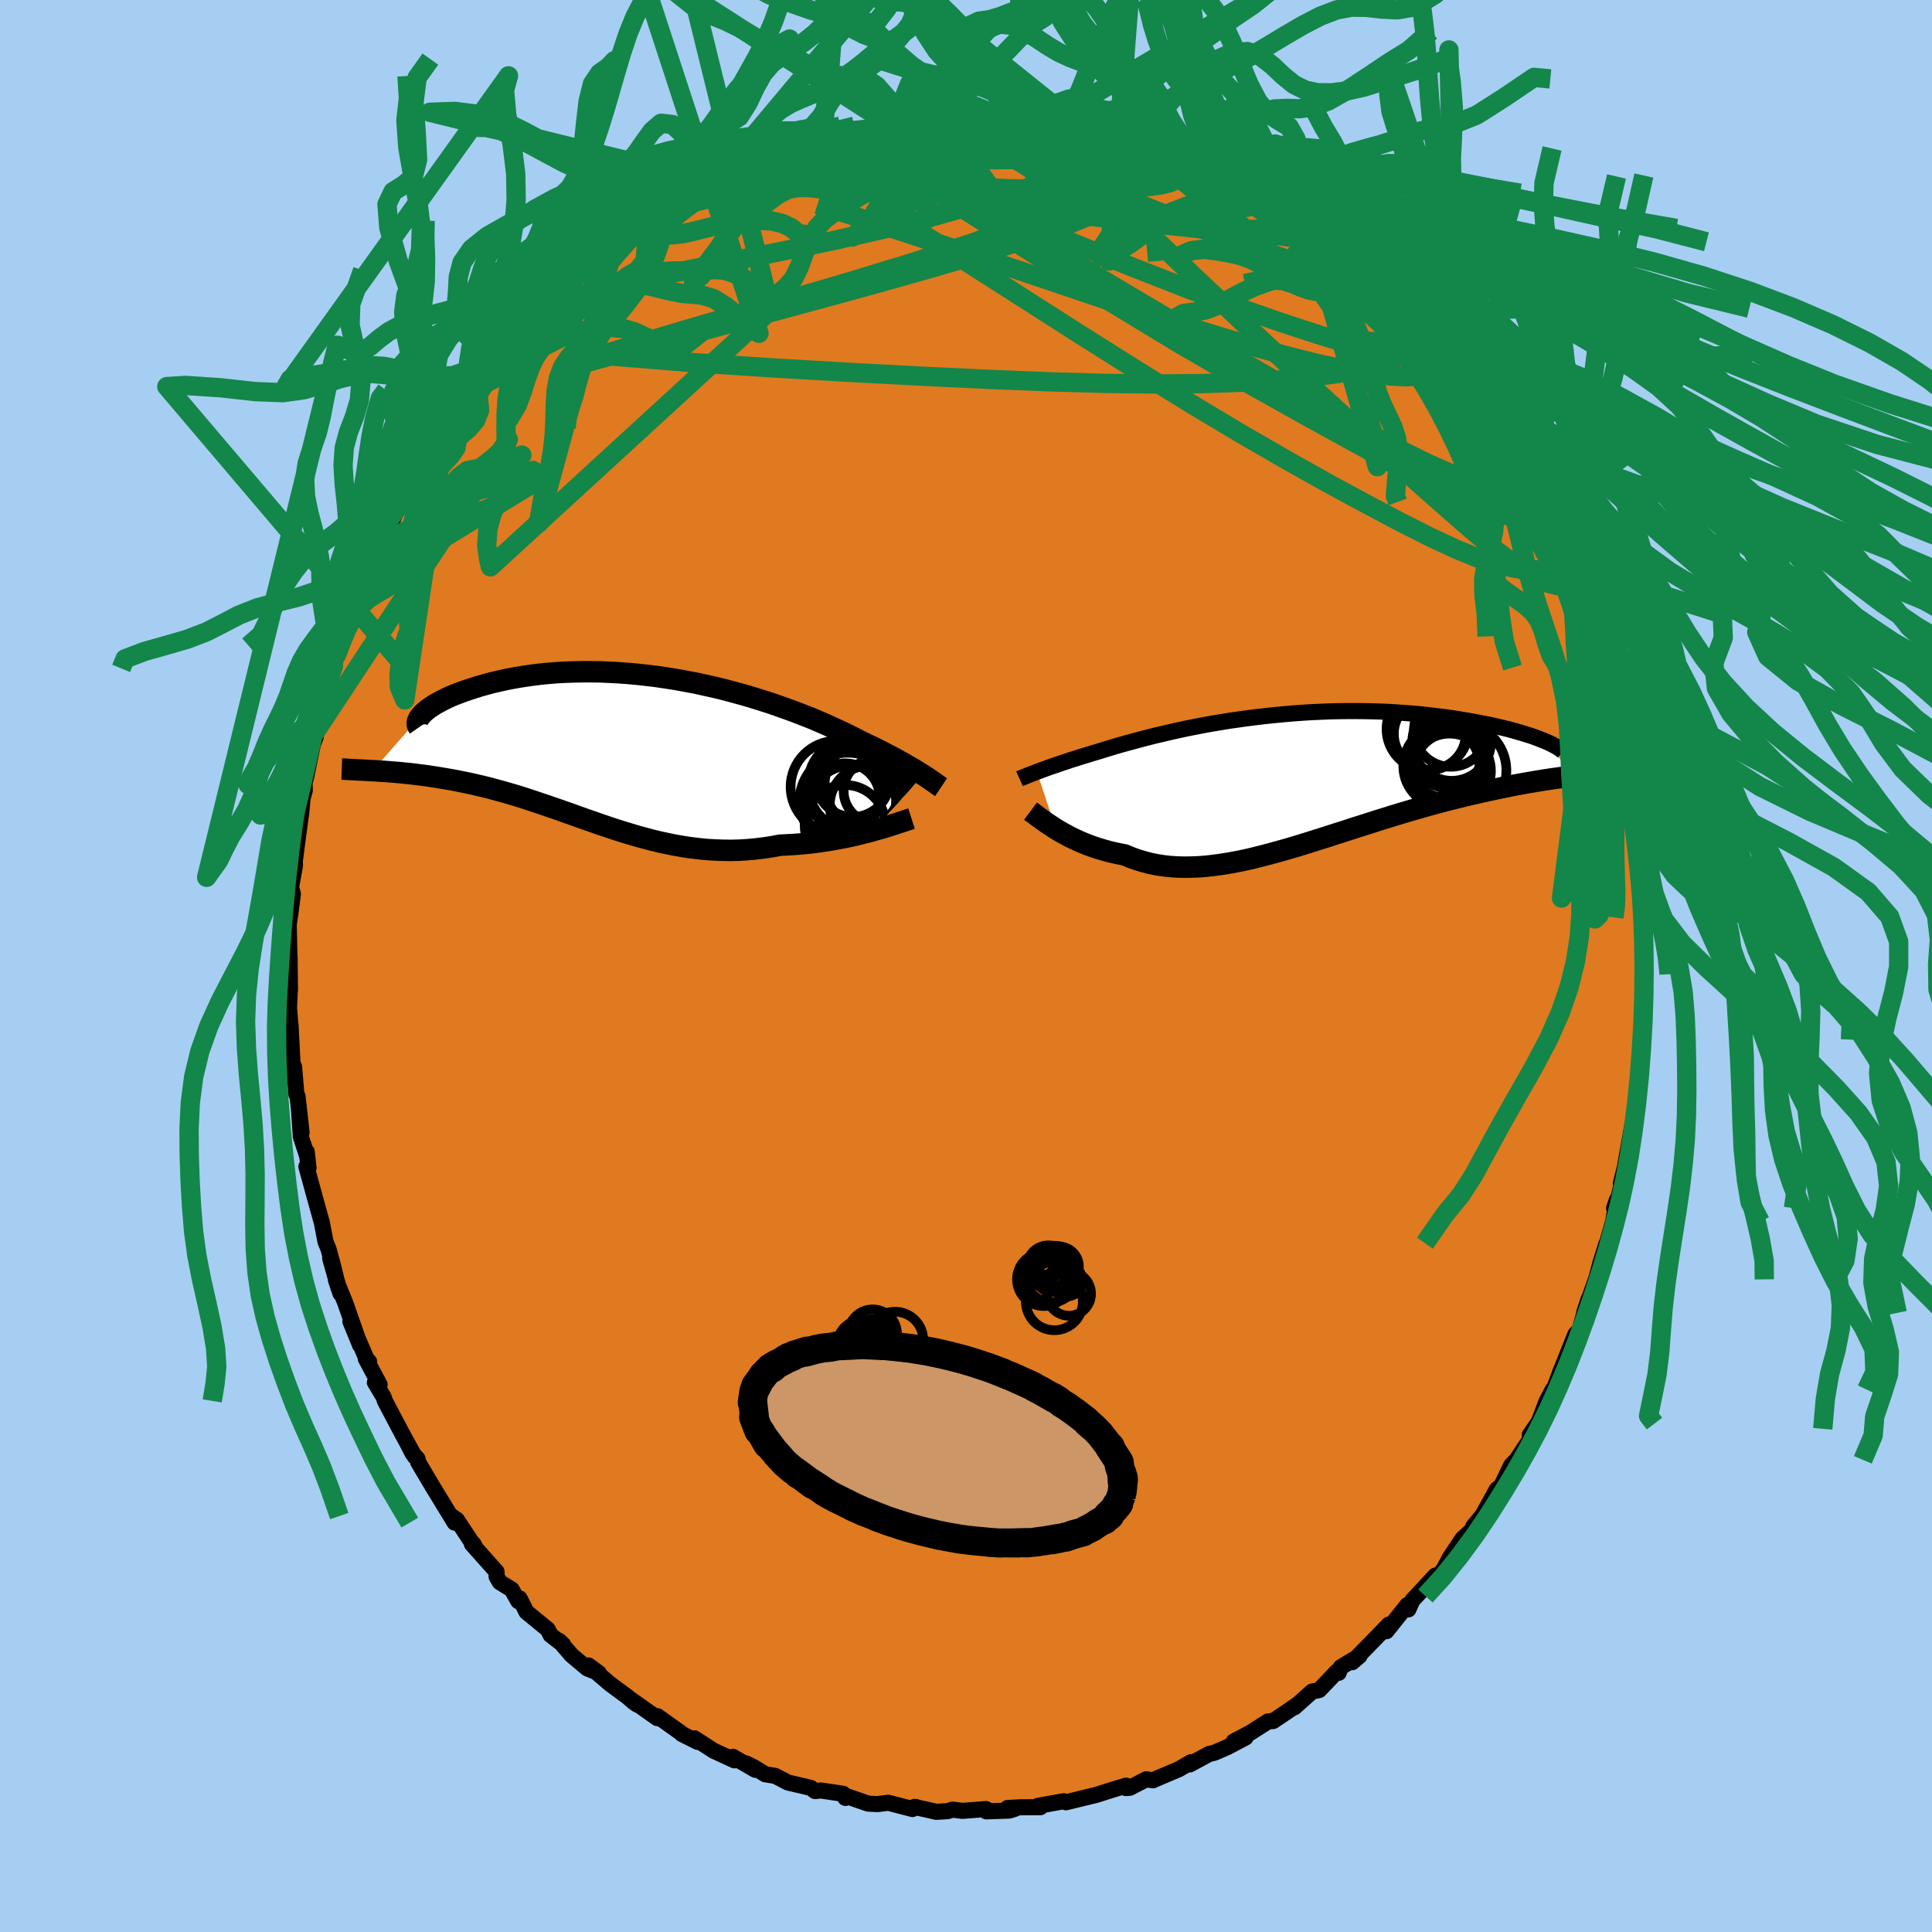<svg xmlns="http://www.w3.org/2000/svg" width="500" height="500" viewBox="-100 -100 200 200"><defs><clipPath id="c"><path d="m31.22 2.78-.29-.18-.3-.19-.33-.2-.34-.2-.37-.21-.38-.23-.41-.22-.42-.24-.45-.24-.47-.24-.48-.25-.51-.26-.53-.26-.55-.26-.56-.27-.54-.28-.57-.29-.61-.3-.64-.3-.68-.31-.7-.32-.74-.32-.76-.32-.8-.31-.82-.32-.85-.31-.87-.31-.89-.31-.92-.29-.93-.29-.95-.28-.96-.26-.97-.26-.99-.24-.99-.22-1-.22-1.01-.19-1-.18-1.01-.16-1.01-.15-1-.12-.99-.11-.99-.09-.98-.07-.96-.05-.95-.04-.94-.01h-.92l-.91.02-.88.03-.87.05-.84.07-.82.08-.8.1-.77.11-.75.12-.72.13-.69.14-.67.15-.64.15-.61.17-.59.16-.56.18-.53.17-.51.17-.48.18-.45.17-.44.18-.4.18-.38.19-.35.18-.33.18-.31.18-.27.18-.26.17-.23.18-.2.17-.18.16-.15.17-5.05 5.77.38.02.39.03.4.02.41.03.43.04.43.03.45.04.45.05.46.04.48.06.48.06.49.06.51.07.51.08.52.08.53.09.54.09.56.1.56.11.58.12.59.12.59.14.61.14.61.15.63.17.63.17.64.18.65.19.66.2.66.21.67.22.68.23.69.23.69.24.7.24.71.25.71.25.72.26.73.26.73.25.74.26.74.25.75.25.76.24.76.23.77.23.78.21.78.21.79.19.8.17.8.16.8.14.82.12.82.1.82.08.83.05.83.03.84.01.84-.02.84-.05.85-.08.85-.1.85-.13.85-.16.69-.03.7-.04.68-.05.68-.07.68-.07.66-.09.66-.1.65-.1.64-.12.63-.12.61-.13.6-.13.58-.15.57-.14.55-.15"/></clipPath><clipPath id="b"><path d="m-26.97-.64.27-.1.29-.11.3-.11.33-.12.34-.12.36-.12.38-.13.4-.14.41-.13.43-.15.46-.14.46-.15.49-.15.5-.15.52-.16.51-.15.54-.17.56-.17.59-.18.63-.18.65-.18.67-.18.7-.19.73-.19.75-.19.78-.18.8-.19.82-.18.83-.18.86-.17.87-.17.89-.16.91-.15.91-.15.93-.13.93-.13.95-.12.94-.11.96-.1.95-.09.96-.08.95-.07.96-.06.94-.04.95-.04.93-.02.93-.01h.92l.91.01.89.02.88.03.87.04.85.06.84.06.81.06.8.08.77.09.76.09.74.09.71.1.69.11.67.11.65.11.63.12.6.12.58.11.56.12.55.13.52.12.5.13.48.13.45.13.44.13.42.13.39.12.37.13.35.13.33.13.31.12 3.24 3.64-.46.05-.48.06-.49.07-.5.07-.52.07-.53.08-.55.09-.56.09-.57.1-.58.1-.6.11-.61.11-.62.13-.64.13-.65.14-.66.14-.68.15-.7.16-.7.16-.73.18-.73.18-.75.19-.76.2-.78.21-.78.22-.79.23-.81.23-.81.24-.82.25-.83.26-.84.26-.84.27-.85.27-.85.27-.85.28-.86.27-.86.28-.86.27-.86.27-.86.27-.86.26-.85.25-.86.24-.84.23-.85.22-.83.21-.83.19-.83.17-.81.15-.81.13-.8.11-.78.09-.78.06-.76.03-.76.01-.74-.02-.73-.05-.71-.08-.7-.11-.68-.14-.68-.18-.65-.2-.64-.23-.62-.26-.57-.11-.56-.12-.54-.13-.53-.15-.52-.15-.51-.17-.5-.18-.48-.19-.46-.19-.45-.21-.44-.21-.42-.22-.4-.22-.39-.22-.37-.22"/></clipPath><filter id="a"><feTurbulence baseFrequency=".05" numOctaves="3" result="noise" type="noise"/><feDisplacementMap in="SourceGraphic" in2="noise" scale="2"/></filter></defs><rect width="100%" height="100%" x="-100" y="-100" fill="#A6CEF2"/><path fill="#DF7A20" stroke="#000" stroke-linejoin="round" stroke-width="1.667" d="m70.16 1.58-.09-.76.2 2.49-.03 1.06-.13 1.46-.03-1.38-.23 4.58.06-.17-.05 1.76-.41 2.46.01.98-.44 2.28-.08.37-.47 2.65-.27 1.52-.41 1.64.53-1.73-.74 3.04-.49 1.24.29-.85-.39 2.25-.63 2.22-.06.06-.61 1.95-.59 2.21.11-.47-1.22 3.47.47-1.44-.83 2.79-.09.38-.46.49-1.54 3.85-.43 1.16-.24.68-.13.03-.65 1.24-1.07 2.82-.66.63.81-1.17L58.4 49l-1.41 2.12-.56.58-1.01 2.11-.47.37-1.64 2.97.57-.78-1.37 1.65-.01.25-1.11 1.03-1.3 1.94-.63 1.21-.64.74-.23-.09-1.96 2.12-.41.43-.42.95-.11-.45-2.17 2.71.26-.69-1.68 1.73-2.12 2.17.76-.65-1.94 1.17-.22.58-.18-.14-1.83 1.92-.74.16L34 76.74l.32-.3-.87.61-1.65 1.11-.53.04-1.83 1.17-1.73.91 1.23-.41-1.88.99-1.36.59-.51.11-2.02 1.09.12-.23-1.26.73-2.57 1.09-.1.06-.7-.11-1.7.88-.41.03.02-.25-1.36.41-1.8.57-.35.08-2.71.66-.23-.11-2.66.48.24.14-2.06.01-1.33.07.77.08-.6.19-2.38.08-.03-.24-2.43.19-1.04-.13-.49.16-1.18.07-2.26-.51.16.01-.37.21-2.51-.65-1.1.14-.98-.05-2.23-.77-.13.18-.24-.43-2.3-.34-.59.06-.48-.34-2.32-.54-1.33-.69-1.04-.17-1.13-.7-.84-.42.95.66-2.31-1.34.15.36-2.18-1.01-1.96-1.27.33.37-1.64-.82.09.02-2.61-1.86-.02.2-2.64-1.87.6.49-.39-.26-.63-.55-1.83-1.35-2.23-1.91 1.08.79-1.21-.49-1.62-1.36-1.28-1.49.41.4-1.3-1-.29-.58-2.21-1.81-.71-1.4-.14.28-.68-1.21-1.23-.75-.33-.57-.01-.52-2.55-2.86.18.01.24.47-1.98-3-.56-.38.33.68-2.27-3.72-1.5-2.53-.07-.36-.51-.55-.65-1.27.86 1.57-1.23-2.24-1.85-3.5-.12-.39-.91-1.52.49.23-1.44-2.7.35.31-.2-.13-1.74-4.03 1.01 2.47-1.53-4.36-.98-2.42.48 1.43-1.07-3.65.86 3.06-.63-2.54-.4-1.47-.31-.75-.38-1.98-.87-3.14-.73-2.67.22.13-.19-1.68.03.4-.64-1.96-.19-2.85.27 2.44-.42-3.77-.12-.21-.24-2.84-.12.4-.25-4.8.03.54-.18-2.25.1-2.16v.31L-70 1.11l-.02-2.01-.05.21.03-.28-.07-3.37.18-1.16.25-1.96-.19-.7.41-2.27-.08-1.37.03 1.14.54-4.1.16-1.16.13-1.44.23-.82-.03-.75.16-.6.7-3.39.3-.79-.08-.49.68-2.16-.08-.27.44-1.35.32-1.5.56-1.57.22-.92.51-1.41.41-1.11.78-1.91.78-2.29.2-.41.41-1-.12.02.57-1.03.71-1.58.5-1.17.18-.1 1.2-2.75 1-2.08.19-.51-.12.47 1.9-3.53 1.2-1.89.24-.09.78-1.18-.16.23.23-.5 2.61-3.31-.21-.11.15-.02.7-1.08 1.51-1.83.89-1.06.68-.77.74-1.31.12.38 1.26-1.58.37-.48 1.45-1.67.39-.18 1.61-1.62 1.07-.77.89-.81.33-.19.9-.58.56-.88 1.43-.9.14-.04 1.23-1.12 2.66-1.66-1.63 1.29 2.55-1.95.33-.21.66-.23 1.76-1.29.9-.14.77-.67.66-.1.86-.34 1.26-.68 1.26-.64 1.26-.59.73-.49 2.6-.75-1.72.57 1.87-.51 2.07-.98-.46.28 3.15-.73.11-.35 1.57-.3-.16.21 2.88-.57-.36.39 2.18-.55-.3-.23 3.04.07-.17-.37 1.56.22.94.05.36-.06 2.53-.4 1.13.12 1.55.33-.25-.19.47.22 1.6.01 1.71-.11 1.6.55-.67-.29 3.25.74-.5-.39 2.17.66 1.07.47-.08-.4 2.17.56 1.28.55.03.08.81.01 2.19.93-.37-.3.21.25 2.09.62.29.51 2.07.69 1.19.54 1.13.72 1.23.55 1.68 1.05.34.15.87.65.89.28 1.1.78.95.74 2.06 1.44-.09-.06 1.18.53 1.18 1.49.34-.16.12.02.65.66 1.47 1.19 2 2.03-.89-.81 1.93 1.93.54.75.71.58 1.58 1.68.91.76.95 1.31-.2-.07 2.46 2.75-.44-.74.72 1.54.92.86.82 1.46.22.21.99 1.37 1.73 2.35.02.03.5 1.35 1.15 1.69-.19-.75 1.13 2.32-.09-.44v.42l1.64 2.78.25.63.17.73 1.23 2.58 1.07 2.34-.71-1.64 1.18 2.51.53 1.76-.33-.62.53 1.61 1.18 2.69.78 3.55-.18-1.15.25.18.7 2.78-.05-.2.67 2.57.61 2.49.04-.2-.01 1.55.82 2.65v1.36l-.22-1.37.37 1.14.37 3.04.35 1.29-.03 1.19L70-8.6l-.05.62.14 1.58-.05-.57.16 1.7-.2.04.23 2.7-.12 1.15.05 2.96-.09-.76" filter="url(#a)"/><path fill="#fff" d="m-26.97-.64.27-.1.29-.11.3-.11.33-.12.34-.12.36-.12.38-.13.4-.14.41-.13.43-.15.46-.14.46-.15.49-.15.5-.15.52-.16.51-.15.54-.17.56-.17.59-.18.63-.18.65-.18.67-.18.7-.19.73-.19.75-.19.78-.18.8-.19.82-.18.83-.18.86-.17.87-.17.89-.16.91-.15.91-.15.93-.13.93-.13.95-.12.94-.11.96-.1.95-.09.96-.08.95-.07.96-.06.94-.04.95-.04.93-.02.93-.01h.92l.91.01.89.02.88.03.87.04.85.06.84.06.81.06.8.08.77.09.76.09.74.09.71.1.69.11.67.11.65.11.63.12.6.12.58.11.56.12.55.13.52.12.5.13.48.13.45.13.44.13.42.13.39.12.37.13.35.13.33.13.31.12 3.24 3.64-.46.05-.48.06-.49.07-.5.07-.52.07-.53.08-.55.09-.56.09-.57.1-.58.1-.6.11-.61.11-.62.13-.64.13-.65.14-.66.14-.68.15-.7.16-.7.16-.73.18-.73.18-.75.19-.76.2-.78.21-.78.22-.79.23-.81.23-.81.24-.82.25-.83.26-.84.26-.84.27-.85.27-.85.27-.85.28-.86.27-.86.28-.86.27-.86.27-.86.27-.86.26-.85.25-.86.24-.84.23-.85.22-.83.21-.83.19-.83.17-.81.15-.81.13-.8.11-.78.09-.78.06-.76.03-.76.01-.74-.02-.73-.05-.71-.08-.7-.11-.68-.14-.68-.18-.65-.2-.64-.23-.62-.26-.57-.11-.56-.12-.54-.13-.53-.15-.52-.15-.51-.17-.5-.18-.48-.19-.46-.19-.45-.21-.44-.21-.42-.22-.4-.22-.39-.22-.37-.22" filter="url(#a)" transform="translate(34.32 -19.46)"/><path fill="#fff" d="m31.22 2.78-.29-.18-.3-.19-.33-.2-.34-.2-.37-.21-.38-.23-.41-.22-.42-.24-.45-.24-.47-.24-.48-.25-.51-.26-.53-.26-.55-.26-.56-.27-.54-.28-.57-.29-.61-.3-.64-.3-.68-.31-.7-.32-.74-.32-.76-.32-.8-.31-.82-.32-.85-.31-.87-.31-.89-.31-.92-.29-.93-.29-.95-.28-.96-.26-.97-.26-.99-.24-.99-.22-1-.22-1.01-.19-1-.18-1.01-.16-1.01-.15-1-.12-.99-.11-.99-.09-.98-.07-.96-.05-.95-.04-.94-.01h-.92l-.91.02-.88.03-.87.05-.84.07-.82.08-.8.1-.77.11-.75.12-.72.13-.69.14-.67.15-.64.15-.61.17-.59.16-.56.18-.53.17-.51.17-.48.18-.45.17-.44.18-.4.18-.38.19-.35.18-.33.18-.31.18-.27.18-.26.17-.23.18-.2.17-.18.16-.15.17-5.05 5.77.38.02.39.03.4.02.41.03.43.04.43.03.45.04.45.05.46.04.48.06.48.06.49.06.51.07.51.08.52.08.53.09.54.09.56.1.56.11.58.12.59.12.59.14.61.14.61.15.63.17.63.17.64.18.65.19.66.2.66.21.67.22.68.23.69.23.69.24.7.24.71.25.71.25.72.26.73.26.73.25.74.26.74.25.75.25.76.24.76.23.77.23.78.21.78.21.79.19.8.17.8.16.8.14.82.12.82.1.82.08.83.05.83.03.84.01.84-.02.84-.05.85-.08.85-.1.85-.13.85-.16.69-.03.7-.04.68-.05.68-.07.68-.07.66-.09.66-.1.65-.1.64-.12.63-.12.61-.13.6-.13.58-.15.57-.14.55-.15" filter="url(#a)" transform="translate(-35.66 -22.56)"/><g fill="none" stroke="#000" transform="translate(34.32 -19.46)"><path stroke-linejoin="round" stroke-width="1.667" d="m-28.78.08.11-.05.13-.05.14-.06.15-.06.18-.07.18-.08.21-.08.22-.08.23-.09.26-.1.27-.1.29-.11.3-.11.33-.12.34-.12.36-.12.38-.13.4-.14.41-.13.43-.15.46-.14.46-.15.49-.15.5-.15.52-.16.51-.15.54-.17.56-.17.59-.18.63-.18.65-.18.67-.18.7-.19.73-.19.75-.19.78-.18.8-.19.82-.18.83-.18.86-.17.87-.17.89-.16.91-.15.91-.15.93-.13.93-.13.95-.12.94-.11.96-.1.95-.09.96-.08.95-.07.96-.06.94-.04.95-.04.93-.02.93-.01h.92l.91.01.89.02.88.03.87.04.85.06.84.06.81.06.8.08.77.09.76.09.74.09.71.1.69.11.67.11.65.11.63.12.6.12.58.11.56.12.55.13.52.12.5.13.48.13.45.13.44.13.42.13.39.12.37.13.35.13.33.13.31.12.29.12.27.12.25.12.22.12.21.11.19.11.17.11.15.1.13.11.11.09" filter="url(#a)"/><path stroke-linejoin="round" stroke-width="2.222" d="m-27.64 3.43.16.12.19.13.21.16.23.18.26.18.27.2.29.21.32.21.33.22.35.23.37.22.39.22.4.22.42.22.44.21.45.21.46.19.48.19.5.18.51.17.52.15.53.15.54.13.56.12.57.11.62.26.64.23.65.2.68.18.68.14.7.11.71.08.73.05.74.02.76-.01.76-.03.78-.06.78-.09.8-.11.81-.13.81-.15.83-.17.83-.19.83-.21.85-.22.84-.23.86-.24.85-.25.86-.26.86-.27.86-.27.86-.27.86-.28.86-.27.85-.28.85-.27.85-.27.84-.27.84-.26.83-.26.82-.25.81-.24.81-.23.79-.23.78-.22.78-.21.76-.2.75-.19.73-.18.73-.18.7-.16.7-.16.68-.15.66-.14.65-.14.64-.13.62-.13.61-.11.6-.11.58-.1.57-.1.56-.09.55-.09.53-.08.52-.07.5-.07.49-.07.48-.06.46-.05.45-.06.43-.05.42-.04.41-.05.39-.04.38-.04.36-.03.35-.04.34-.03.33-.03" filter="url(#a)"/><circle cx="15.511" cy="-2.601" r="3.632" clip-path="url(#b)" filter="url(#a)"/><circle cx="16.646" cy="-.781" r="4.972" clip-path="url(#b)" filter="url(#a)"/><circle cx="15.956" cy="-3.781" r="4.072" clip-path="url(#b)" filter="url(#a)"/><circle cx="16.011" cy="-.736" r="4.01" clip-path="url(#b)" filter="url(#a)"/><circle cx="15.191" cy="-1.231" r="4.24" clip-path="url(#b)" filter="url(#a)"/><circle cx="15.316" cy="-1.451" r="3.512" clip-path="url(#b)" filter="url(#a)"/><circle cx="13.471" cy="-5.061" r="4.256" clip-path="url(#b)" filter="url(#a)"/><circle cx="13.696" cy="-4.576" r="3.726" clip-path="url(#b)" filter="url(#a)"/><circle cx="15.736" cy="-.451" r="4.148" clip-path="url(#b)" filter="url(#a)"/><circle cx="15.851" cy="-4.961" r="3.8" clip-path="url(#b)" filter="url(#a)"/></g><g fill="none" stroke="#000" transform="translate(-35.66 -22.56)"><path stroke-linejoin="round" stroke-width="2.222" d="m33.08 4.05-.12-.08-.13-.09-.14-.1-.16-.11-.17-.13-.2-.13-.2-.14-.23-.16-.25-.16-.26-.17-.29-.18-.3-.19-.33-.2-.34-.2-.37-.21-.38-.23-.41-.22-.42-.24-.45-.24-.47-.24-.48-.25-.51-.26-.53-.26-.55-.26-.56-.27-.54-.28-.57-.29-.61-.3-.64-.3-.68-.31-.7-.32-.74-.32-.76-.32-.8-.31-.82-.32-.85-.31-.87-.31-.89-.31-.92-.29-.93-.29-.95-.28-.96-.26-.97-.26-.99-.24-.99-.22-1-.22-1.01-.19-1-.18-1.01-.16-1.01-.15-1-.12-.99-.11-.99-.09-.98-.07-.96-.05-.95-.04-.94-.01h-.92l-.91.02-.88.03-.87.05-.84.07-.82.08-.8.1-.77.11-.75.12-.72.13-.69.14-.67.15-.64.15-.61.17-.59.16-.56.18-.53.17-.51.17-.48.18-.45.17-.44.18-.4.18-.38.19-.35.18-.33.18-.31.18-.27.18-.26.17-.23.18-.2.17-.18.16-.15.17-.14.15-.1.15-.09.15-.06.14-.04.14-.01.12v.12l.03.12.04.11.07.1M30.02 7.3l-.25.08-.29.1-.33.11-.37.12-.39.13-.43.14-.45.14-.48.15-.51.14-.52.15-.55.15-.57.14-.58.15-.6.13-.61.13-.63.12-.64.12-.65.1-.66.1-.66.09-.68.07-.68.07-.68.05-.7.04-.69.03-.85.16-.85.13-.85.1-.85.08-.84.05-.84.02-.84-.01-.83-.03-.83-.05-.82-.08-.82-.1-.82-.12-.8-.14-.8-.16-.8-.17-.79-.19-.78-.21-.78-.21-.77-.23-.76-.23-.76-.24-.75-.25-.74-.25-.74-.26-.73-.25-.73-.26-.72-.26-.71-.25-.71-.25-.7-.24-.69-.24-.69-.23-.68-.23-.67-.22-.66-.21-.66-.2-.65-.19-.64-.18-.63-.17-.63-.17-.61-.15-.61-.14-.59-.14-.59-.12-.58-.12-.56-.11-.56-.1-.54-.09-.53-.09-.52-.08-.51-.08-.51-.07-.49-.06-.48-.06-.48-.06-.46-.04-.45-.05-.45-.04-.43-.03-.43-.04-.41-.03-.4-.02-.39-.03-.38-.02-.37-.02-.36-.02-.35-.02-.34-.01-.32-.02-.32-.02-.3-.01-.29-.02-.29-.02-.27-.01" filter="url(#a)"/><circle cx="22.278" cy="4.015" r="4.772" clip-path="url(#c)" filter="url(#a)"/><circle cx="23.428" cy="5.47" r="4.992" clip-path="url(#c)" filter="url(#a)"/><circle cx="23.903" cy="6.475" r="4.714" clip-path="url(#c)" filter="url(#a)"/><circle cx="23.148" cy="8.01" r="4.188" clip-path="url(#c)" filter="url(#a)"/><circle cx="26.328" cy="4.435" r="3.336" clip-path="url(#c)" filter="url(#a)"/><circle cx="23.173" cy="5.14" r="3.56" clip-path="url(#c)" filter="url(#a)"/><circle cx="25.533" cy="3.78" r="4.51" clip-path="url(#c)" filter="url(#a)"/><circle cx="23.938" cy="3.285" r="3.844" clip-path="url(#c)" filter="url(#a)"/><circle cx="24.133" cy="3.775" r="4.832" clip-path="url(#c)" filter="url(#a)"/><circle cx="25.678" cy="5.925" r="4.122" clip-path="url(#c)" filter="url(#a)"/></g><g fill="none" stroke="#138649" stroke-linejoin="round" stroke-width="2"><path d="m18.01-84.51 1.04.58-.13.43-.71.59-1.18.83-1.74 1.06-2.41 1.27-3.18 1.46-4.03 1.63-4.95 1.79-5.92 1.94-6.96 2.12-8.06 2.36-9.22 2.7-10.4 3.11" filter="url(#a)"/><path d="m44.36-67.34.77.83.59.95.18.87-.24.77-.66.67-1.07.59-1.48.52-1.91.45-2.33.4-2.76.34-3.19.3-3.64.22-4.13.14-4.66.04-5.23-.06-5.82-.16-6.41-.26-6.99-.33-7.55-.4-8.09-.47-8.57-.57-9.06-.74m67.61-15.71.44.27.53.37.49.43.38.45.17.43-.11.36-.44.25-.83.13-1.21.01-1.6-.1-1.98-.17-2.36-.24-2.74-.3-3.18-.38-3.66-.46-4.2-.58-4.77-.7-5.35-.83-5.9-.99-6.21-1.26m-.59-3.63 1.27-.13 1.44.01 1.73.06 1.94.11 2.13.16 2.29.22 2.4.27 2.48.32 2.51.35 2.52.37 2.52.37 2.49.37 2.41.38 2.25.37 2.02.33 1.76.26 1.51.16 1.27.07" filter="url(#a)"/><path d="m47.56-64.32.68.95.64.82.57.73.42.59.23.42.06.26-.11.09-.31-.11-.55-.36-.86-.67-1.24-1.06-1.68-1.5-2.15-1.99-2.64-2.49-3.1-2.96L34-74.96m-61.05-5.62.85-.19 1.26-.34 1.59-.41 1.82-.41 1.97-.36 2.07-.28 2.14-.21 2.23-.15 2.31-.13 2.41-.12 2.49-.1 2.52-.09 2.52-.05 2.47-.04 2.39-.02 2.29-.02 2.15-.04 1.99-.07 1.81-.09 1.64-.11 1.49-.11 1.4-.07 1.5.06M62.61-39.6l-.26-.45-.09.39-.36.27-.69.01-1.01-.26-1.37-.62-1.82-1.14-2.31-1.76-2.83-2.39-3.38-2.96-3.92-3.5-4.49-4.05-5.11-4.67-5.77-5.38-6.47-6.11-7.11-6.83M3.1-87.17l.87.15 1.33.12 1.4.15 1.35.18 1.28.21 1.23.22 1.18.23 1.11.23 1 .22.88.2.72.18.54.13.32.1.1.05h-.16l-.41-.06-.68-.11-.94-.17-1.23-.22-1.55-.28-1.99-.37-2.6-.44m-25.27 2.28-.41.16.89-.28 1.3-.4 1.4-.39 1.36-.36 1.29-.31 1.16-.26 1.03-.2.87-.15.69-.11.48-.07.23-.04-.05.02-.38.08-.74.15-1.15.24-1.64.35-2.1.41" filter="url(#a)"/><path d="m57.4-50.21.02-.02-.05.32-.33.23-.6.14-.9.02-1.24-.15-1.64-.41-2.1-.74-2.6-1.13-3.14-1.55-3.71-1.97-4.26-2.37-4.82-2.74-5.39-3.12-5.99-3.49-6.64-3.94-7.29-4.5-7.87-5.12" filter="url(#a)"/><path d="m20.2-83.58-.09-.08.36.2.56.36.53.42.36.43.11.42-.22.39-.6.32-1.03.26-1.49.2-1.94.14-2.42.08-2.87.05H8.12l-3.83-.08-4.37-.17-4.99-.24-5.67-.27-6.4-.27m3.74-4.47 1.15-.17 1.09-.12 1.12-.13 1.05-.14.92-.14.75-.1.53-.06h.23l-.13.07-.52.14-.97.21-1.47.31-2.07.43-2.75.57" filter="url(#a)"/><path d="m38.2-72.95.19-.09.08.1.03.26-.19.28-.57.15-1.07-.09-1.62-.34-2.17-.61-2.74-.89-3.33-1.2-4.02-1.56-4.87-1.95-5.87-2.32-6.85-2.66m42.36 19.55.59.92.35.74.09.62-.24.46-.6.32-.93.2-1.29.06-1.65-.08-2.05-.23-2.5-.43-3-.64-3.52-.89-4.08-1.15-4.63-1.4-5.16-1.66-5.68-1.9-6.21-2.1-6.78-2.28-7.46-2.45-8.18-2.64" filter="url(#a)"/><path d="m46.65-65.08.66.73.24.62-.14.45-.56.25-1.03.02-1.54-.22-2.06-.46-2.59-.71-3.16-.96-3.77-1.23-4.43-1.55-5.15-1.9-5.91-2.31-6.68-2.73-7.42-3.15-8.08-3.51m63.22 33.08 1.11 1.96.65 1.34.54 1.2.48 1.09.36.85.21.56.05.27-.13-.01-.3-.3-.49-.61-.71-1-.96-1.51-1.24-2.1-1.55-2.75-1.8-3.33-1.95-3.73" filter="url(#a)"/><path d="m20.2-83.58-.21-.05v.33l-.04.57-.3.73-.71.86-1.22.96-1.8 1.08-2.45 1.17-3.13 1.27-3.83 1.35-4.53 1.43-5.21 1.54-5.91 1.67-6.65 1.82-7.48 2.03-8.42 2.28-9.41 2.56m15.57-19.04 1.32-.62 1.5-.56 1.65-.47 1.74-.39 1.81-.3 1.91-.25 2.02-.24 2.13-.25 2.21-.24 2.24-.24 2.22-.21 2.2-.17 2.14-.14 2.08-.1 2.01-.08 1.89-.07 1.75-.08 1.54-.08 1.3-.09 1.05-.06.87-.02m14.76 5.13 1.28.68 1.24.76 1.17.77 1.2.82 1.27.9 1.32.95 1.33.98 1.27.95 1.16.87 1 .75.82.62.64.47.48.34.31.21.15.07-.08-.11-.39-.39-.72-.66-.9-.82M13.8-85.31l.45-.06.68.27.35.37-.06.39-.45.43-.86.48-1.25.55-1.64.65-2.04.75-2.47.86-2.92.98-3.45 1.06-4.03 1.13-4.64 1.17-5.31 1.21-6.03 1.24-6.82 1.34-7.72 1.59" filter="url(#a)"/><path d="m30.93-78.15.8.4.66.55.42.55.05.44-.38.3-.85.15h-1.34l-1.81-.12-2.3-.23-2.78-.3-3.28-.35-3.86-.43-4.5-.56-5.18-.71-5.83-.89-6.4-1.14-6.99-1.42m70.89 32.83.23.85.08.92-.38.59-.86.24-1.4-.16-1.97-.62-2.58-1.1-3.21-1.58-3.85-2.02-4.49-2.44-5.15-2.84-5.85-3.28-6.58-3.81-7.38-4.47-8.22-5.16-9.05-5.77" filter="url(#a)"/><path d="m60.14-45.25.38 1.17.38 1.27.07.88-.26.51-.54.28-.83.13h-1.08l-1.37-.15-1.68-.35-2-.63-2.36-.96-2.74-1.27-3.13-1.58-3.51-1.86-3.92-2.12-4.32-2.42-4.76-2.75-5.19-3.11-5.64-3.49-6.12-3.86-6.63-4.24-7.14-4.56-7.63-4.83M3.1-87.17l.8.14 1.11.09 1.04.11.84.14.61.18.4.2.17.23-.1.25-.39.28-.71.3-1.04.31-1.39.34-1.79.36-2.21.4-2.68.45-3.16.5-3.63.56-4.07.59-4.47.59-4.87.58" filter="url(#a)"/><path d="m1.8-87.31 1 .18.76.1.97.09 1.19.11 1.28.14 1.24.15 1.13.16.99.15.8.15.6.11.34.08.06.03-.26-.01-.62-.07-1.03-.11-1.45-.17-1.79-.23-1.93-.27m-4.41-.71-1.82-2.67-1.16-.07-1.06-.52-1.12-1.03-1.19-1.23-1.27-1.34-1.31-1.41-1.31-1.26-1.27-.86-1.25-.42-1.25-.16-1.3-.18-1.37-.36-1.44-.5-1.47-.54-1.47-.59-1.46-.8-1.44-1.09-1.43-1.22-1.47-.96-1.61-.55-1.63-.09 8.85 35.99 1.07-.24.88-.74.77-.87.6-1.22.53-1.47.59-1.43.72-1.19.85-.89.93-.7.96-.61.95-.59.95-.57.93-.53.95-.43.96-.32.99-.25 1-.31.99-.56.96-.93.91-1.21.93-1.31 1.09-1.14 1.74-.63" filter="url(#a)"/><path d="m-23.91-110.06 2.11.97 1.76 1.51 1.81 2.05 1.79 2.5 1.68 2.57 1.53 2.08 1.38 1.29 1.26.65 1.21.46 1.22.68 1.25.99 1.25 1.07 1.18.84 1.05.87.92 2.06.65 2.44m18.06 7.39-.37-.59-.87-.58-.97-.49-.95-.53-.94-.55-.97-.45-1.01-.34-1.04-.28-1.05-.31-1.05-.42-1.04-.56-.99-.62-.92-.55-.86-.38-.88-.14-1.01.07-1.22.19-1.34-.03-.94-.77" filter="url(#a)"/><path d="m-3.16-87.02.82-3.21 1.09-4.6 1.29-2.36 1.27-.61 1.15-.17 1.06-.31 1.05-.41 1.14-.4 1.24-.48 1.34-.71 1.39-1.04 1.44-1.26 1.44-1.21 1.43-.94 1.43-.87 1.51-1.6 1.74-2.93 2.23-1.9-24.06 25.01.85-.22 1.1-.22 1.24-.12 1.18-.08 1.04-.08.95-.09.95-.08 1-.04 1.07-.02 1.12-.01 1.14-.01 1.14-.02 1.13-.03 1.13-.02 1.12-.02h1.1l1.08.07 1.06.19.95.28.75.22.7-.14-23.19.59-2.07-1.16L-8-89.69l-1.23-1.41-1.17-.79-1.14-.22-1.15-.01-1.22-.16-1.31-.47-1.38-.68-1.41-.74-1.38-.68-1.35-.69-1.35-.76-1.36-.82-1.42-.7-1.53-.61-1.75-.87-2.04-1.62-2.12-1.97-1.69-1.03 26.41 16.98 1.75-4.4 1.21.35 1.08.54 1.12-.36 1.19-1.31L0-93.98l1.21-1.8 1.14-1.24 1.07-.48 1.06.09 1.12.2 1.23-.18 1.34-.85 1.43-1.41 1.45-1.61 1.43-1.3 1.37-.69 1.3-.08 1.28.18 1.33-.03 1.47-.59 1.48-1.15.94-1.48M-32.5-83.68l1.65-.4 1.2-.2 1.03-.09 1.02.01 1.08-.02 1.12-.16 1.13-.32 1.12-.42 1.07-.42 1.02-.35.98-.25.98-.14 1.06-.01 1.17.13 1.28.25 1.32.19 1.22-.05 1.22-.26m0 0 .63.13 1.1.01 1.1.1 1.09.18 1.09.2 1.09.23 1.07.28 1.07.3 1.07.26 1.08.16 1.09.06H.72l1.01-.01.96.06.93.17.93.32.97.48 1 .64 1 .77.98.76.98.61 1 .44 1.28.76" filter="url(#a)"/><path d="m-13.4-85.89 1.19.39 1.09.71 1.12.6 1.08.27 1.04.02 1.04-.09 1.03-.11 1.03-.09 1.01-.02 1.01.09 1.05.23 1.11.42 1.13.66 1.06.91.84 1.15.5 1.29.28 1.45-19.87-6.8 1.88-1.97.59-5.02.38-4.86.74-2.23 1.14.23 1.31.98 1.28.06 1.17-1.51 1.07-2.6 1.06-2.65 1.08-1.94 1.12-1.66 1.14-2.77 1.35-4.65 2.26-3.45" filter="url(#a)"/><path d="m-16.66-84.81-.24.44-.68 1.37-.63 1.48-.65 1.06-.8.6-.93.4-.97.48-.93.69-.85.85-.76.93-.67.94-.62.93-.62.99-.67 1.09-.74 1.14-.78.56 9.93-13.25 1.14-1.83 1.07-.77 1.03-1.17.94-1.52.91-1.41.96-.98 1.03-.61 1.08-.56 1.08-.8 1.09-1.1 1.09-1.3 1.09-1.33 1.08-1.23 1.07-1.08 1.09-.99 1.28-.95 2.03-.76m67.98 84.56.94 2.22 2.07 1.59 2.28 1.52 1.46 1.53.65 1.44.62 1.24 1.27 1.04 1.98.97 2.19 1.06L84-4.04l1.1 1.52.69 1.67.91 1.7 1.53 1.66 1.91 1.67 1.49 1.73-.07 1.71M-24.27-81.7l-1.22.02-1.59-1.7-1.77-2.3-1.54-1.43-1.18-.13-.92.79-.82 1.13-.79 1.14-.83.99-.92.78-1.09.45-1.32.04-1.55-.42-1.71-.76-1.75-.93-1.72-.93-1.63-.85-1.54-.66-1.5-.33-1.63-.04" filter="url(#a)"/><path d="m-24.27-81.7-1.27-.15-1.02-.04-.87.27-.97.21-1.14-.02-1.24-.17-1.27-.21-1.26-.16-1.27-.15-1.33-.21-1.45-.35-1.56-.51-1.67-.65-1.73-.78-1.76-.89-1.75-.93-1.69-.83-1.63-.6-1.69-.34-2.08-.26-2.58.09 29.97 7.36 1.19-.62 1.15-.58 1.11-.53 1.03-.45.95-.37.91-.33.93-.32.99-.33 1.07-.33 1.1-.33 1.1-.31 1.07-.27 1.05-.22 1.03-.17 1.03-.15 1-.15.87-.2.36-.26-18.8 6.26-.66-5.63 1.07-.78 1.37-.07 1.15-.76.9-1.43.76-1.61.79-1.41.9-1.05 1.03-.78 1.12-.67 1.16-.74 1.15-.92 1.12-1.11 1.09-1.22 1.09-1.17 1.13-.99 1.17-.72 1.23-.48 1.26-.32 1.27-.31 1.24-.51 1.13-1 .97-1.91.61-3.1-24.05 28.69.68-1.33.93-1.13 1.03-.96 1.01-.99.93-.99.86-.95.86-.88.91-.75 1.01-.61 1.09-.49 1.14-.47 1.14-.52 1.11-.6 1.07-.68 1.05-.75 1.05-.83 1.05-.88 1.1-.83 1.17-.77 1.22-.89.64-1.58m-21.71 17.98-.67.93-.84.9-.94.7-.86.73-.7.97-.54 1.24-.48 1.39-.52 1.34-.62 1.17-.68.99-.68.88-.64.83-.6.75-.59.61-.59.45-.48.86m10.43-14.74 1.15 1.12 1.35 1.08 1.28.41 1.16-.15 1.03-.54.92-.69.87-.62.88-.42.95-.19 1.02-.01 1.09.11 1.12.16 1.11.13 1.08.09 1.04.04h2l.99.02 1 .07 1.04.18 1.05.42 1.03.86 1.09 1.53" filter="url(#a)"/><path d="m-27.05-80.58.73-.2.93-.36 1.06-.44 1.11-.44 1.11-.39 1.05-.36.99-.31.96-.28.98-.27 1.01-.25 1.07-.22 1.11-.21 1.1-.17 1.09-.14 1.07-.1 1.05-.03 1.05.02 1.05.05 1.07.03 1.1-.03 1.12-.09.64-.14-25.88 6.43 1.33-1.06.95-.74.78-.74.68-1.11.61-1.61.61-1.96.66-2 .75-1.82.8-1.59.83-1.47.83-1.49.85-1.66.86-2.01.87-2.45.89-2.8.91-2.82.98-2.47 1.07-2.02 1.13-1.85 1.14-2.06 1.11-2.22 1.01-1.78.48-.33M68.4-19.08l.92 1.45 1.05 1.7.74 1.76.56 1.76.7 1.63 1.02 1.4 1.23 1.17 1.15 1.04.82 1.06.49 1.17.37 1.33.57 1.47.99 1.53L80.4.93l1.52 1.48 1.26 1.42.72 1.33.33 1.31.39 1.45.74 1.76.26 1.18m-117.09-88.9-1.37 1.05-.8.61-.83.78-.84.9-.79.9-.73.88-.65.89-.59.94-.57.99-.61 1.02-.7.99-.78.95-.86.87-.88.82-.84.79-.73.83-.59.9-.47.99-.4 1.11-.4 1.27-.54 1.47-.96 1.62" filter="url(#a)"/><path d="m-41.4-55.71.12-1.27.3-.89.37-1.05.34-1.31.39-1.41.51-1.29.65-1.09.69-.97.62-1.02.44-1.19.33-1.33.34-1.27.52-1 .79-.64.95-.53.82-1.02.17-1.94-.97-1.16-2.26 1.49-.61.1-.97.18-.96.28-.86.42-.82.58-.84.71-.9.8-.97.8-1.02.75-1.09.62-1.15.46-1.19.32-1.2.25-1.19.28-1.13.43-1.1.61-1.07.73-1.06.73-1.03.67-1 .68-1.01.9-1.15 1.29-.77 1.34" filter="url(#a)"/><path d="m-36.42-74.56-1.06.9-.61 1.05-.18 1.58.02 1.94-.12 1.85-.44 1.46-.72 1.08-.82.87-.78.86-.64.97-.43 1.14-.23 1.33-.09 1.49-.04 1.59-.08 1.6-.17 1.53-.24 1.36-.28 1.14-.24.99-.22 1.29-.46 2.71 7.83-28.73.58-.34 1.05-.51 1.12-.3 1.11-.05 1.1.06 1.09.01 1.06-.12 1.01-.22.97-.25.95-.23.94-.19.96-.17 1-.15 1.06-.12 1.12-.05 1.14.06 1.11.25.96.45.73.59.92.15" filter="url(#a)"/><path d="m-65.16-64.31 1.44.63 1.11.04.89-.47.9-.77 1.03-.77 1.17-.64 1.25-.49 1.33-.41 1.36-.39 1.37-.36 1.34-.33 1.28-.3 1.22-.29 1.16-.31 1.14-.39 1.13-.49 1.11-.61 1.13-.69 1.2-.59 1.32-.25 1.27.07.7-.08.77-.71.74-.86.76-.9.81-.91.83-.92.81-.96.76-1.02.73-1.08.74-1.07.77-1.02.82-.93.85-.84.88-.77.88-.79.87-.89.87-1.07.88-1.24.92-1.31.94-1.23.94-1.04.86-.95.77-1.05 1-1.19 1.84-1.01-22.26 24.76-.66 1.68-.87 1.25-.89 1.01-.85.9-.77.87-.68.87-.61.93-.54 1.02-.48 1.16-.38 1.33-.25 1.49-.1 1.62-.01 1.69.03 1.64-.02 1.53-.11 1.35-.22 1.15-.32 1.01-.41.96-.45 1.1-.37 1.42-.13 1.67.21 1.5.18.73 29.99-27.5-1.35-.75-1.29-.88-1.14-.74-1.06-.55-1.01-.3-.99-.05-.99.09-1.02.08-1.06-.01-1.07-.04-1.01.08-.94.33-.87.57-.87.6-.99.34-1.21-.17-1.37-.65-1.31-.67-.98-.15-.76.49-2.68 2.39 1.08-1.66.3-2.2-.09-2.36.06-1.88.37-1.32.55-1.15.54-1.36.44-1.78.32-2.21.25-2.45.27-2.33.45-1.81.75-1.11.89-.62.63-.67-7.2 25.09.08-1.66.61-1.5.81-1.1.55-1.31.27-1.65.22-1.72.33-1.6.48-1.48.57-1.46.61-1.52.6-1.62.57-1.7.55-1.77.54-1.85.56-1.94.6-2.02.67-1.99.72-1.77.72-1.38.51-1.3 11.6 35.47-.82-.55-1.21-1.07-1.39-1.17-1.31-.81-1.14-.34-1.04-.1-1.06-.09-1.15-.22-1.23-.3-1.26-.31-1.25-.23-1.17-.12-1.08.01-.96.17-.86.37-.77.59-.81.74-.99.67-1.29.35-1.48.12-1.35.83-16.02 22.69.48-.89.75-1.47.73-1.39.69-1.25.72-1.23.76-1.22.75-1.17.73-1.06.67-.95.64-.88.63-.87.66-.89.67-.9.7-.9.73-.9.77-.93.83-.98.82-.99.75-.92.59-.69.32-.15" filter="url(#a)"/><path d="m-47.54-63.97-1.3.14-1.19.68-.99.91-.95.73-1.15.4-1.5.05-1.82-.25-1.96-.4-1.83-.36-1.54-.1-1.42.23-1.74.4-2.44.36-2.59.44-.46.81 23.06-32.22-.41 1.48.22 2.5.57 3.18.37 3.03.04 2.67-.19 2.36-.35 2.07-.43 1.82-.4 1.66-.25 1.66-.04 1.76.08 1.79v1.63l-.3 1.34-.66 1.06" filter="url(#a)"/><path d="m-50.62-60.31.14 1.46.13 1.3-.41 1.06-.74.86-.83.71-.77.68-.68.82-.58 1.03-.5 1.25-.43 1.42-.36 1.49-.33 1.52-.32 1.5-.34 1.43-.36 1.36-.35 1.27-.27 1.19-.16 1.12-.05 1.05.05 1.01.08 1.06.05 1.23-.18 1.51-.53 1.69-24.37-28.69 1.93-.12 3.63.24 3.6.4 2.86.11 2.21-.31 1.9-.56 1.78-.57 1.7-.41 1.64-.14 1.71.16 1.88.4 2.03.45 1.88.25 1.31-.12.72-.35 1.33.24" filter="url(#a)"/><path d="m-39.09-84.43-.79 1.29-.46 1.44-.63 1.09-.78.78-.77.73-.66.97-.58 1.26-.58 1.44-.69 1.37-.87 1.14-1 .88-1.01.74-.86.8-.66.96-.49 1.16-.43 1.29-.46 1.43-.46 1.7-.31 2.13.26 2.6-.07.42-.43.99-.63 1.13-.56 1.04-.43.96-.39.98-.44 1.1-.51 1.25-.52 1.37-.49 1.41-.45 1.38-.46 1.35-.51 1.38-.47 1.42-.27 1.29-.24 1.04" filter="url(#a)"/><path d="m-51.32-59.23 1.11-.9 1.41-.67 1.16-.71.89-.75.8-.65.85-.52.91-.46.96-.49 1.01-.51 1.07-.45 1.15-.34 1.17-.22 1.15-.14 1.09-.05 1.08.1 1.16.33 1.28.59 1.34.64 1.32.37 1.34-.23 1.62-1.28m-23.81 6.47-1.24 2.65-.11 1.75-.19 1.06-.54.79-.78.83-.85 1-.8 1.15-.69 1.25-.51 1.35-.31 1.49-.06 1.61.13 1.69.26 1.67.24 1.53.11 1.31-.1 1.06-.3.89-.44.86-.44.98-.37 1.19-.27 1.37-.17 1.4.03 1.33.56 1.34 4.23-28.24-.53-.03-.63.06-.58.61-.65 1.02-.81 1.18-.98 1.14-1.09 1.04-1.1.98-1.06 1.01-.99 1.05-.94 1.04-.94.96-.97.84-.97.72-.92.68-.86.73-.83.84-.82 1.02-.82 1.2-.77 1.35-.67 1.42-.55 1.39-.63 1.27-1.29 1.11m127.99-7.26.95.72 1.23.94 1.11.78.94.68.78.71.6.86.43 1.07.36 1.25.46 1.29.71 1.17.99.96 1.17.76 1.17.71 1 .86.75 1.1.55 1.32.42 1.32.32 1.12.14 1.08" filter="url(#a)"/><path d="m-56.16-52.36-1.32-3.44-.88-2.21.73-.43 1.26-.02 1.05-.49.48-1.27-.23-2.17-.92-3.05-1.38-3.72-1.42-3.87-.96-3.41-.19-2.41.63-1.32 1.1-.68.99-.85.45-1.76-.14-2.78-.23-3.13.32-2.59 1.37-1.92" filter="url(#a)"/><path d="m-56.16-52.36.42-1.7.4-.96-.11-1.3-.58-1.94-.78-2.4-.72-2.56-.51-2.4-.17-2.07.22-1.72.51-1.5.6-1.5.42-1.74.07-2.12-.31-2.57-.56-2.9-.53-3.03-.19-2.78.26-2.31-.15-2.28m-29.59 61.33.41-.99 1.98-.75 2.21-.63 2.22-.64 1.99-.76 1.71-.87 1.66-.87 1.87-.74 2.15-.6 2.21-.55 1.91-.64 1.34-.8.79-.87.55-.78.72-.57 1.15-.41 1.3-.57.78-1.01" filter="url(#a)"/><path d="m-61.72-41.11-.67.52-.87.22-.67.58-.49 1.02-.51 1.26-.68 1.29-.83 1.23-.88 1.16-.82 1.14-.67 1.16-.52 1.2-.42 1.21-.41 1.19-.48 1.16-.55 1.15-.6 1.21-.58 1.3-.54 1.35-.53 1.23-.54.95-.34.8 12.6-22.33 1.57-.61 1.06-.72.95-.91.8-1.13.78-1.12.97-.89 1.2-.66 1.33-.6 1.25-.64 1.01-.72.75-.72.58-.65.62-.6.89-.64 1.19-.72.79-.45-15.74 11.78.05-1.71.42-1.28.34-1.48.25-1.69.22-1.72.26-1.7.3-1.69.32-1.68.35-1.62.34-1.53.33-1.42.31-1.36.31-1.37.31-1.4.34-1.42.36-1.45.38-1.51.33-1.7.22-2.01.04-2.3-.08-2.3.03-1.7.37-.19M67.81-23.27l1.02-1.07-.3-1.48-.22-1.6-.1-1.46-.16-1.25-.28-1.14-.26-1.24-.13-1.5.03-1.74.12-1.81.06-1.66-.09-1.41-.25-1.18-.28-1.03-.15-.94-.59-1.36" filter="url(#a)"/><path d="m-62.17-40.1.44-.15.44-.81.56-.97.69-1.02.83-1.01 1.04-.9 1.31-.68 1.56-.42 1.71-.28 1.69-.26 1.49-.37 1.2-.5.88-.59.64-.65.57-.71.65-.76.79-.75.84-.37 1.01.72-18.75 11.48-.04-.91-.62-1.28-.5-1.47-.18-1.5-.07-1.63-.15-1.87-.22-2.05-.13-2.03.13-1.83.44-1.62.61-1.57.51-1.71.17-1.93-.24-2.04-.49-1.97-.4-1.85.07-2.16 1.23-3.5" filter="url(#a)"/><path d="m-62.78-38.69.18-.54.13-.68.05-.87-.02-1.13-.04-1.35.03-1.49.15-1.55.3-1.55.42-1.51.49-1.49.54-1.49.56-1.52.56-1.53.52-1.44.45-1.24.37-1.01.37-.96.67-1.31 1.51-2.69-7.24 25.35.61-.27.49-.42.27-.71.29-.88.47-.94.68-.94.89-.91 1.03-.89 1.07-.87 1.03-.91.94-.98.86-1.08.83-1.12.83-1.01.86-.66.88-.17.83.22.5.05-13.36 12.49.94-.06.61-.35.69-.41.74-.58.66-.8.58-1.01.6-1.11.74-1.07.92-.96 1.05-.87 1.09-.83 1.06-.86 1.06-.83 1.08-.66 1.13-.35 1.1-.08.96-.13 1.03-.57 2.19-1.14" filter="url(#a)"/><path d="m-65.26-31.97.51-1.31.57-1.39.66-1.36.76-1.13.86-.81.92-.6.92-.52.84-.59.75-.75.65-.93.57-1.1.52-1.21.52-1.27.59-1.24.7-1.16.85-1.04.94-.93.97-.81.88-.69.78-.58.76-.57.88-.69 1.02-.97.46-.89-25.65 38.88.5-1.1.57-1.01.55-.94.52-.99.52-1.12.56-1.21.58-1.21.56-1.17.47-1.11.33-1.11.22-1.16.2-1.22.3-1.26.57-1.16 1.32-.57" filter="url(#a)"/><path d="m-60.02-59.6-.61.82-.56 1.96-.41 2.03-.27 1.84-.24 1.71-.28 1.66-.37 1.56-.44 1.45-.45 1.3-.41 1.18-.37 1.07-.33.99-.32.97-.29 1.06-.23 1.28-.11 1.53v1.71l.09 1.71.13 1.53.01 1.19-.56 1.57.38-1.35.03-1.41-.33-1.7-.42-1.88-.28-1.83-.1-1.65-.03-1.48-.11-1.38-.25-1.42-.4-1.55-.45-1.69-.37-1.78-.09-1.76.26-1.68.51-1.6.54-1.58.41-1.66.36-1.9.54-2.48.74-3-13.51 55.08 1.26-1.77.6-1.25.64-1.23.84-1.35.81-1.4.61-1.34.38-1.26.35-1.19.55-1.14.91-1.11 1.22-1.04 1.31-.96 1.13-.91.81-.9.49-.92.34-1.03m134.13 4.91.15.42.22 1.18.28 1.23.29 1.08.28 1.01.29 1.12.32 1.31.34 1.5.33 1.59.3 1.59.25 1.47.23 1.31.21 1.13.24 1.02.26 1.04.29 1.19.29 1.4.26 1.56.15 1.39.02.38m-6.23-28.78.52.53.92 1.24.83 1.32.72 1.26.64 1.21.6 1.14.65 1.04.82.97 1.05 1 1.23 1.15 1.28 1.36 1.19 1.58.96 1.72.64 1.72.32 1.52.23 1.17.66.83 1.35 1.08 3.36-.23-1.77-.34-1.46-.64-1.31-.8-1.08-1.11-.93-1.41-.99-1.6-1.14-1.63-1.19-1.55-1.03-1.42-.74-1.27-.45-1.17-.32-1.11-.43-1.11-.68-1.11-.87-1.16-.86-1.25-.69-1.4-.73-1.32-1.3-.21" filter="url(#a)"/><path d="m65.59-30.89.31.83.29 1.31.18 1.46.05 1.55-.04 1.55-.07 1.49-.07 1.39-.05 1.29-.03 1.2.02 1.14.1 1.16.17 1.25.2 1.4.12 1.53-.05 1.6-.23 1.55-.32 1.37-.27 1.08-.16.8-.2.64-.43.43.48-26.02 4.33-1.05-.43 1.66-.69 1.93.05 1.67.79 1.37 1.32 1.14 1.53.99 1.37.95.99.97.6 1.06.44 1.18.54 1.33.79 1.51 1.01 1.67 1.08 1.79 1.07 1.8 1.16 1.55 1.49.98 1.41-.01" filter="url(#a)"/><path d="m65.77-29.74-.03-.47.17.53.26 1.05.29 1.31.28 1.42.22 1.44.15 1.41.07 1.36.02 1.29v1.2l.01 1.15v1.19l-.02 1.3-.02 1.46-.01 1.61.02 1.66.04 1.59.04 1.37-.01 1.05-.04.77-.14 1.02" filter="url(#a)"/><path d="m64.99-33.29.36 2.03-.01.94.08.87.25 1.05.3 1.23.23 1.37.08 1.45-.09 1.47-.23 1.44-.3 1.37-.34 1.26-.34 1.17-.38 1.16-.45 1.29-.52 1.48-.46 1.67-.28 1.79-.25 1.81-.99 1.41 3.34-26.26 1.92-3.73 2.11-2.88.86-1.86.08-1.4-.37-1.23-.52-1.24-.5-1.38-.51-1.45-.61-1.38-.73-1.25-.71-1.18-.47-1.27-.07-1.5.33-1.77.57-1.99.61-2.09.46-2.11.24-2.14.08-2.21.07-2.4.21-2.61.5-2.87.88-3.27.75-3.33" filter="url(#a)"/><path d="m65.23-14.06.09-2.08.2-1.09.11-.82-.05-.94-.14-1.14-.15-1.27-.13-1.36-.08-1.42-.05-1.43-.04-1.39-.04-1.29-.06-1.2-.11-1.2-.19-1.34-.31-1.58-.44-1.7-.36-1.35.13-.31" filter="url(#a)"/><path d="m63.61-36.97.23.11 1.03 1.04 1.09 1.4.85 1.35.67 1.16.66 1.01.73 1.01.76 1.09.7 1.22.56 1.34.4 1.41.3 1.41.35 1.32.52 1.14.74.92.94.81 1.09.99 1.15 1.46.66 1.7M63.08-38.73l-.56-1.41-.18-1.09.07-1.61.31-2.03.4-2.12.3-1.98.17-1.77.13-1.62.2-1.58.26-1.6.28-1.64.24-1.74.22-1.89.27-2.16.36-2.45.43-2.65.38-2.67.22-2.49-.01-2.28-.15-2.31.92-3.91" filter="url(#a)"/><path d="m60.62-72.03-.24.23-.25 1.71-.21 2.14.12 1.91.42 1.64.48 1.59.36 1.66.25 1.69.22 1.58.26 1.38.28 1.22.24 1.16.18 1.2.18 1.25.26 1.29.33 1.38.23 1.58-.08 1.88-.39 2.08-.46 1.9-.21 1.36.49 1.47 1.42 20.81-.32-1.98.19-1.53.3-1.47.14-1.48-.1-1.41-.29-1.26-.38-1.12-.36-1.06-.3-1.16-.19-1.36-.11-1.55-.07-1.62-.09-1.49-.21-1.27-.38-1.06-.37-.81.65-.05" filter="url(#a)"/><path d="m62.61-39.6-.97-2.12-.78-1.75-.62-1.43-.55-1.26-.5-1.13-.44-1.01-.4-.89-.38-.81-.4-.8-.44-.85-.49-.92-.55-1.01-.68-1.13-.9-1.34-1.01-1.47m6.64 12.27.03-1.57-.1-1.66-.19-1.21-.18-1-.11-1.06.01-1.25.11-1.5.16-1.72.08-1.82-.1-1.8-.32-1.68-.43-1.59-.42-1.55-.38-1.5-.47-1.25-.51-.75.45-.49" filter="url(#a)"/><path d="m59.89-45.88 4.25-6.25.31-1.68.28-1.38.16-1.33-.32-1.04-.72-.87-.81-.98-.63-1.33-.36-1.69-.21-1.88-.21-1.87-.28-1.75-.33-1.64-.32-1.63-.28-1.7-.25-1.79-.24-1.9-.16-2.05.06-2.4.84-3.59m-.78 38.75.29.77.49 1.18.58 1.33.55 1.23.48 1.11.44 1.05.41 1.09.41 1.17.44 1.28.47 1.39.47 1.39.44 1.29.38 1.14.34 1.06.34 1.11.36 1.32.44 1.7.55 2.2-1.21 1.74-.03-1.11-.18-1.17L66.1-25l-.27-1.42-.27-1.32-.29-1.21-.3-1.17-.34-1.24-.35-1.32-.36-1.38-.37-1.38-.36-1.32-.37-1.24-.4-1.17-.45-1.14-.49-1.17-.54-1.23-.56-1.28-.57-1.3-.56-1.27-.51-1.15-.47-.95-.42-.83-.64-1.47" filter="url(#a)"/><path d="m55.75-53.25.59 1.25.57.96.49.79.43.77.42.84.44.97.48 1.1.51 1.21.53 1.27.54 1.26.54 1.23.52 1.16.49 1.12.46 1.11.43 1.18.43 1.28.43 1.4.43 1.44.4 1.36.33 1.16.28.98.26.96.14.57L44.08-91.9l-.31 1.66.23 1.8.44 1.43.45 1.25.41 1.34.42 1.53.46 1.68.52 1.7.59 1.63.64 1.54.65 1.52.59 1.58.51 1.7.4 1.8.34 1.83.31 1.78.31 1.65.37 1.47.44 1.29.54 1.12.63.99.65.94.54.98-.21 2.06-2.03-3.04-.06-1.73-.47-1.06-.54-1.04-.47-1.33-.28-1.71-.12-2.07-.05-2.3-.04-2.41-.08-2.39-.17-2.32-.24-2.22-.32-2.13-.35-2.1-.32-2.1-.27-2.1-.2-2.09-.15-2.11-.13-2.18-.18-2.27-.28-2.38-.46-2.43-.74-2.32-1.22-1.63-2.02.32" filter="url(#a)"/><path d="m51.97-58.67.23 1.52.22 1.44.34 1.49.28 1.55.27 1.44.32 1.23.36 1.03.34.91.27.88.12.97-.09 1.19-.32 1.5-.43 1.73-.29 1.75.03 1.69.23 1.86.09 2.37m-2.89-25.41 1.85-.23 1.4.23 1.02.73.87 1.03.81 1.12.75 1.09.71.99.69.86.7.74.76.6.83.54.9.57.92.7.9.91.88 1.14.99 1.33 1.36 1.56 1.87 1.81-18.93-17.26.32-1.04 1.02-3.31 1.46-4.07 1.12-3.72.23-2.67-.72-1.46-1.3-.7-1.28-.71-.79-1.41-.2-2.38.16-3.09.1-3.2-.22-2.72-.29-2.03.05-1.25.78 34.5-1.35-2.05-.65-1.38-.56-1.29-.7-1.21-.82-1.11-.85-1.07-.78-1.11-.68-1.19-.62-1.29-.61-1.39-.64-1.42-.63-1.32-.55-.98-.39-.47-.21-.17" filter="url(#a)"/><path d="m50.77-60.33-1.17-2.32-.67-1.4-.71-1.14-.86-1.04-.89-1.05-.81-1.17-.65-1.37-.51-1.55-.45-1.64-.49-1.57-.57-1.35-.65-1.09-.68-.9-.63-.85-.57-.98-.52-1.17-.55-1.36-.64-1.48-.8-1.53-.93-1.54-.87-1.64" filter="url(#a)"/><path d="m48.51-63.01.82.17 1.1.57.95.62 1 .52 1.03.54.94.72.8.97.73 1.12.79 1.11.92.93 1.06.71 1.15.51 1.13.4 1.08.35 1.02.37 1.04.42 1.09.58 1.03.84.78 1.01.84.49-20.25-14.26.89.72 1 .57h1.54l2-.59 2.23-.82 2.24-.72 2.14-.46 2.03-.17 1.92.1 1.81.31 1.71.42 1.61.46 1.43.5 1.21.55 1.08.52 1.3.24 1.86-.24 2.44-.24 3.27.91m-33.71-2.06.65 1.06.66.98.72.94.69.89.68.89.69.92.7.96.72 1.01.73 1.06.71 1.08.68 1.07.62 1.03.55.96.49.92.45.86.42.86.44.89.47.98.52 1.1.56 1.25.63 1.43.75 1.78.91 2.19-14.44-25.11.21 1.58.62.97.56 1.07.41 1.18.36 1.18.41 1.13.51 1.06.6 1.04.61 1.1.53 1.24.3 1.43-.03 1.63-.38 1.8-.61 1.69-.41.57m-3.69-18.67-1.03-.9-1.09-.9-1.06-.74-1.02-.63-1-.59-1-.56-1.02-.5-1.05-.37-1.03-.21-.99-.07-.92-.04-.85-.14-.81-.29-.86-.37-.99-.31-1.2-.11-1.38.11-1.39.29" filter="url(#a)"/><path d="m21.08-66.72 1.4-.82 1.21-.17 1.16-.22 1.19-.46 1.25-.66 1.32-.7 1.36-.61 1.35-.48 1.33-.35 1.26-.26 1.15-.15 1.02.01.85.24.69.52.57.84.51 1.11.51 1.27.56 1.25.69 1.04.93.65 1.36.06 1.91-.56 1.99.09-1.01-1.6-.76-1.24-.73-1.11-.75-1.05-.76-1.04-.77-1.05-.74-.99-.69-.92-.66-.84-.64-.81-.65-.82-.71-.85-.77-.9-.83-.96-.86-.99-.88-.99-.88-.95-.87-.91-.85-.94-.88-1.03-.93-1.13L29-87.39l-1.08-1.14-1.12-1.01" filter="url(#a)"/><path d="m42.78-69.21-1.36-2.05-1.05-1.28-.64-1.02-.43-.92-.44-.82-.58-.74-.72-.7-.83-.73-.88-.84-.9-.98-.86-1.1-.76-1.2-.61-1.27-.43-1.26-.26-.97 7.28 12.66-.44-.48-.4-.38-.49-.56-.57-.8-.64-.98-.72-1.05-.81-1-.9-.9-.94-.77-.93-.71-.91-.72-.87-.83-.87-.99-.91-1.17-.96-1.31-1.01-1.43-1.07-1.44-1.09-1.29-.76-.85 15.29 17.66 1.73.67 1.44.39 1.34.15 1.44-.02 1.41.13 1.23.51 1.04.86.91 1.06.85 1.09.87 1 .93.86 1.03.69 1.12.55 1.21.47 1.27.47 1.32.52 1.37.58 1.41.64 1.38.71 1.25.77 1.12.76 1.09.46.89-.53M21.99-73.45l1.35-.61 1.25-.13 1.17.13 1.08.18.99.19.92.25.89.36.9.46 1 .43 1.15.19 1.3-.18 1.38-.46 1.34-.41 1.11-.05.72-.01" filter="url(#a)"/><path d="m60.57-65.66-.72-1.57-1.22-.66-1.45-.15-1.59.07-1.62.03-1.49-.19-1.32-.48-1.17-.72-1.11-.8-1.14-.72-1.22-.51-1.31-.31-1.32-.24-1.27-.33-1.19-.46-1.11-.44-.99-.17-.73.17-.4.19" filter="url(#a)"/><path d="m38.2-72.95-.93-1.36-.59-1.41-.64-1.34-.81-1.14-.87-1.09-.81-1.21-.72-1.35-.7-1.35-.8-1.19-.96-.93-1.11-.75-1.19-.77-1.17-1-1.06-1.41-.88-1.9-.67-2.38-.5-2.71-.4-2.84-.4-2.77-.48-2.52-.62-2.14-.85-1.62-1.28-1.2-2.05-1.28-2.9 37.63.5-.8.82-.44.92-.58.95-.71 1-.68 1.1-.53 1.19-.36 1.25-.19 1.29-.07 1.26.07 1.19.22 1.11.34 1.04.38 1.02.33 1.06.22 1.12.12 1.19.11 1.2.18 1.14.31 1.02.44.95.62 1.07 1.05" filter="url(#a)"/><path d="m23.12-96.49 1.48 1.58 1.03 1.98 1.13 1.5 1.18 1.26 1.07 1.35.94 1.52.8 1.6.67 1.61.59 1.58.58 1.5.64 1.4.73 1.31.79 1.27.78 1.15.72.83.77.61" filter="url(#a)"/><path d="m35.84-74.97 1.28-4.28-.89-1.12-1.47.07-1.34-.04-1.06-.42-.93-.66-.94-.73-.99-.8-1.03-.97-1.02-1.22-1.01-1.4-.98-1.44-.99-1.26-.96-.99-.92-.78-.82-.79-.72-1.05-.65-1.38-.59-1.57-.53-1.73-.61-2.52m17.26 25.14.07.67.12 1.6.36 1.18.63.56.72.41.69.66.63.97.58 1.18.56 1.27.53 1.32.48 1.39.44 1.46.42 1.48.46 1.43.51 1.29.55 1.14.51 1.09.38 1.16.17 1.32-.02 1.51-.15 1.63-.12 1.52.23.63" filter="url(#a)"/><path d="m18.45-115.25 1.74 3.29.94 3.09.7 2.45.65 2.13.69 1.74.77 1.29.86 1.07.92 1.17.92 1.52.9 1.91.87 2.17.89 2.15.95 1.8 1.05 1.25 1.12.74 1.03.61.7 1.23.21 2.46-.11 3.5.29 3.1 1.39 1.67 6.66 23.22-.14-.38-.15-1.46-.16-1.56-.38-1.3-.55-1.16-.54-1.25-.4-1.49-.27-1.67-.22-1.72-.31-1.57-.47-1.32-.62-1.03-.67-.85-.59-.83-.43-.95-.38-1.02-.47-.93-.58-.9-.49-1.37-.9-1.9-3.81-2.45-.63-.65-.97-1.03-.95-1.47-.91-1.72-.89-1.83-.86-1.89-.77-2.03-.64-2.17-.54-2.3-.48-2.34-.5-2.24-.6-2.01-.73-1.76-.83-1.71-.88-1.97-.89-2.26-.94-2.06-1.12-1.22-1.14-.6-.14-1.83L30.06-78.8l-.73-.32-1.14-.36-1.31-.15-1.41.15-1.46.4-1.44.53-1.34.53-1.19.48-1.01.4-.87.27-.79.08h-.76l-.78.22-.83.81-1.2 1.79" filter="url(#a)"/><path d="m6.67-84.5 1.05.15.94.01 1.04.04 1.07.11 1.06.15 1.03.16 1.02.13 1.01.09.98.06.95.05.92.05.88.07.86.13.87.19.93.27.99.37 1.09.46 1.16.56 1.19.63 1.18.73 1.13.81 1.06.74.98-.26" filter="url(#a)"/><path d="m29.72-78.95-.32-4.11-1.31-.67-1.49.03h-1.44l-1.33-.17-1.17-.32-1-.46-.86-.61-.77-.76-.73-.92-.72-1.08-.74-1.15-.81-1.14-.89-.99-.96-.79-1.04-.6-1.09-.48-1.13-.43-1.15-.44-1.13-.52-1.12-.66-1.2-.8-1.55-.89-1.52-22.75.93 4.19 1.48 2.33 1.47 1.93 1.32 2.05 1.24 1.93 1.22 1.51 1.24 1.05 1.23.79 1.18.77 1.14.85 1.09.87 1.06.81 1.01.77.9.96.72 1.43.55 2.02.44 2.47.44 2.58.58 2.36.76 2 .91 1.74.94 1.66.93 1.53L28.04-80" filter="url(#a)"/><path d="m28.04-80 3.04-4.15.82.7.79.75 1.09.26 1.39-.15 1.61-.47 1.68-.61 1.61-.57 1.48-.43 1.37-.37 1.37-.44 1.4-.52 1.48-.47 1.6-.33 1.83-.38 2.27-.91 2.83-1.8 3.1-2.1 1.69.16" filter="url(#a)"/><path d="m26.81-80.55-.84-1.64-.99-1.48-1.12-.95-1.05-.83-.86-.97-.72-1.12-.64-1.24-.64-1.27-.7-1.13-.81-.86-.94-.54-1.03-.32-1.09-.26-1.1-.36-1.11-.58-1.1-.86-1.08-1.19-1.02-1.6-.87-2.08-1-2.73 16.39 20.75 1.3.01 1.52-.46 1.5-.42 1.28-.01 1.07.32 1.02.4 1.08.29 1.21.15 1.32.02 1.41-.09 1.44-.21 1.45-.34 1.37-.38 1.23-.34 1.02-.2.87.02.97.27 1.41.75" filter="url(#a)"/><path d="m22.42-82.5-.66-.69-.71-.99-.61-.97-.6-.89-.65-.97-.7-1.07-.78-1.04-.87-.87-.95-.77-.99-.86-.99-1.15-.98-1.52-.99-1.78-1-1.89-1.05-1.91-1.12-1.96-1.23-2.1-1.34-2.34-1.33-2.56-.9-2.9 15.86 27.85.79-.05 1.29-.3 1.48-.45 1.65-.71 1.79-.98 1.82-1.07 1.72-.84 1.53-.44 1.33-.06 1.26.04 1.37-.18 1.64-.63 1.97-1.11 2.23-1.46 2.24-1.5 1.88-1.16 2.29-1.99" filter="url(#a)"/><path d="m19.83-83.88-.26-.49-.77-.91-.63-1.88-.52-2.49-.61-2.42-.75-2.11-.86-1.9-.94-1.74-1.02-1.44-1.1-1.11-1.18-1.1-1.18-1.58-1.16-2.32-1.17-2.68-1.19-2.26-1.16-1.38-.96-1.02-.77-1.71-1.17-3.6m14.77 33.5.99.37.91.42.75.38.74.51.84.69.94.81 1.03.85 1.08.84 1.08.8 1.06.75.99.74.91.73.84.75.8.77.82.78.87.81.92.8.9.76.8.59.86.31" filter="url(#a)"/><path d="m51.39-103.35-2.77 2.73-2.12 1.32-1.86.32-1.69-.09-1.55-.17-1.49-.02-1.55.29-1.67.64-1.82.94-1.93 1.13-1.99 1.2-1.96 1.14-1.86.95-1.68.75-1.52.72-1.35.83-1.21.83-1 .21-.73-1.07-.63-1.04-1.84 7.14-1.35-.51-1.19-.35-1.05-.34-1.02-.51-1.01-.69-1.05-.71-1.06-.59-1.1-.39-1.11-.26-1.1-.26-1.07-.33-1.02-.42-1-.46-1.03-.43-1.09-.37-1.15-.32-1.19-.28-1.18-.27-1.15-.26-1.14-.26-1.18-.29-1.26-.39-1.31-.42-1.66-.03" filter="url(#a)"/><path d="m15.89-85.15.93.2.93-.58 1.15-1.25 1.25-1.51 1.31-1.53 1.4-1.49 1.53-1.39 1.63-1.15 1.61-.71 1.52-.1 1.35.5 1.21.94 1.12 1.06 1.12.91 1.19.59 1.29.26 1.42.01 1.58-.2 1.71-.38 1.8-.55 1.8-.6 1.76-.56 1.76-.63 1.17-.45M13.8-85.31l-.94-2.61-1.03-1.78-1.16-.05-1.2.42-1.18.1-1.14-.38-1.09-.75-1.03-.95-.99-1.08-.99-1.13-1.04-1.17-1.13-1.2-1.23-1.27-1.28-1.3-1.27-1.24-1.26-1.08-1.28-1.01-1.37-1.28-1.47-1.71-1.53-1.44-1.81.51 25.42 20.4-1.15-.66-1.18-.36-1.1-.4-1.05-.6-1.04-.79-1.05-.84-1.08-.77-1.04-.7-.95-.7-.88-.76-.89-.79-1.06-.72-1.31-.48-1.43-.05-.98.42" filter="url(#a)"/><path d="m10.56-86.44-.46.1-1.05-.04-1.09.02-1.11.07-1.1.08-1.04.05-.95.03-.92.07-.94.17-1.03.28-1.1.31-1.11.27-1.07.2-1.02.18-.98.26-1.02.38-1.04.42-.53.29 18.06-2.75-2-.39-1.17.02-1.14.43-1.14.74-1.08.75-.97.53-.93.3-.96.18-1.01.19-1.05.26-1.07.3-1.04.31-1.01.34-.98.44-.96.63-.94.82-.92.96-.9.95-.91.81-.9.64-.84.65-.91.73 43.8-25.89-2.32 1.85-2.09 1.41-1.84 1.42-1.49 1.04-1.22.75-1.12.78-1.15 1.01-1.21 1.23-1.25 1.29-1.25 1.11-1.21.73-1.12.21-1.05-.23-1.01-.44-.97-.01-.67 3.15" filter="url(#a)"/><path d="m-14.54-104.22 2.46 1.72 1.51 1.32 1.33.99 1.3.38 1.25.01 1.21.22 1.21.84 1.23 1.45 1.26 1.7 1.26 1.54L.7-92.88l1.13.79 1.01.5.94.35.95.47 1.04.88 1.08 1.37.88 1.32.08.41m23.88-19.06-2.44 1.19-2.01 1.7-1.55 1.18-1.27.89-1.12.6-1.03.09-.95-.5-.93-.93-.97-.91-1.11-.29-1.33.94-1.57 2.59-1.78 4.1-1.85 4.62L10-87.29l-2.19.5m12.03 13.8-.19-2.06-.58-1.13-.53-.86-.54-.75-.61-.65-.68-.63-.73-.66-.78-.68-.83-.69-.86-.72-.85-.92-.84-1.2-.88-1.31-1.11-.97-2.02-.57" filter="url(#a)"/><path d="m6.88-87.05-1.49.04-1.09-.15-.83-.41-.82-.57-.94-.57-1.09-.42-1.16-.25-1.16-.11-1.13-.02-1.1.05-1.09.08-1.1.05h-1.11l-1.13-.12-1.14-.25-1.16-.39-1.18-.45-1.12-.31-1.18.18 19.31 3.73-.95-4.44-.61-2.6-.74.26-.98.96-1.18.47-1.25-.24-1.25-.86-1.23-1.35-1.23-1.88-1.31-2.55-1.46-3.45-1.62-4.31-1.63-4.42-1.36-2.82-.38.03 17.18 27.2 1.44.07 1.11.2 1.03.22 1.04.22 1.05.23 1.05.25 1.02.25 1 .27.99.29.95.31.91.34.87.34.82.34.74.31.49.25.16.25m49.65 69.19.7 3.8.91 2.65 1.18 2.39 1.84 2.43L76.67.17l2.78 2.53 2.38 2.53 1.75 2.53 1.33 2.55 1.21 2.56 1.28 2.55 1.28 2.53 1.19 2.49 1.1 2.45 1.23 2.45 1.59 2.47 2.07 2.5 2.4 2.49 2.4 2.41 2.25 2.28 2.47 2.25 3.83 2.34 6.44 1.77" filter="url(#a)"/><path d="m.67-87.43 2.05.29 1.82.14 2.11.18 2.51.28 2.8.39 2.86.47 2.72.53 2.49.58 2.29.64 2.2.71 2.3.8 2.6.9 3.05 1 3.56 1.08 3.98 1.14 4.24 1.19 4.32 1.22 4.17 1.23 3.86 1.24 3.37 1.26 2.87 1.36 2.8 1.6 3.93 1.93 6.4 2.19" filter="url(#a)"/><path d="m-2.22-86.97 2.57-.17 2.13.05 2.01.11 2.11.19 2.3.28 2.45.39 2.56.46 2.58.53 2.53.58 2.47.65 2.47.72 2.59.81 2.86.91 3.2 1 3.51 1.08 3.64 1.14 3.49 1.19 3.05 1.23 2.44 1.24 1.92 1.28 1.77 1.33 2.11 1.46 2.86 1.64 3.68 1.86 4.21 2.07 4.4 2.21 4.67 2.4" filter="url(#a)"/><path d="m-2.22-86.97 2.62-.17 2.29.05 2.3.12 2.41.2 2.45.29 2.45.4 2.47.47 2.57.54 2.7.61 2.84.67 2.93.75 2.99.84 2.98.93 2.92 1.02 2.8 1.09L40.14-78l2.5 1.21 2.42 1.25 2.47 1.32 2.65 1.37 2.93 1.47 3.29 1.57 3.61 1.68 3.86 1.79 3.97 1.87 3.94 1.91 3.79 1.94 3.55 1.93 3.29 1.94 3 1.96 2.77 1.95 2.66 1.93 2.8 1.86 3.38 1.89 4.51 2.25 5.32 2.97" filter="url(#a)"/><path d="m-4.55-86.87 1.31-.11 1.94-.08H.9l2.3.11 2.36.2 2.43.27 2.44.33 2.41.39 2.36.44 2.27.51 2.21.6 2.17.7 2.15.81 2.15.91 2.13 1.01 2.1 1.08 2.08 1.14 2.05 1.19 2.06 1.22 2.1 1.26 2.16 1.31 2.24 1.38 2.34 1.46 2.46 1.53 2.53 1.61 2.53 1.67 2.45 1.74 2.29 1.82 2.19 1.91 2.26 2.05 2.51 2.22 2.52 2.32 1.45 1.97" filter="url(#a)"/><path d="m-7.29-86.71 2.21-.14 1.81-.11 1.82-.07h1.9l1.96.09 1.93.17 1.81.26 1.59.31 1.35.36 1.14.4 1.02.47 1 .54 1.01.64 1.01.75.89.88.62.99.29 1.08.04 1.14.02 1.18.12 1.21-.03 1.2-.97 1.13L13-73.11" filter="url(#a)"/><path d="m-9.47-86.16 2.09-.55 2.4-.26 2.46-.1 2.39-.01 2.3.06 2.27.12 2.29.2 2.34.29 2.37.37 2.42.45 2.5.53 2.64.59 2.81.66 2.96.74 3.04.83 2.99.92 2.85 1 2.69 1.08 2.55 1.14 2.53 1.2 2.63 1.25 2.8 1.29 3 1.36 3.13 1.44 3.15 1.55 3.08 1.68 2.94 1.79L65-64.65l2.86 1.93 2.99 1.93 3.17 1.92 3.34 1.92 3.53 1.99 3.83 2.13 4.03 2.23 2.86 1.96" filter="url(#a)"/><path d="m-11.83-86.19 2.34-.28 2.01-.19 1.87-.15 1.98-.11 2.22-.06 2.49.01 2.75.09 2.96.17 3.06.24 3.05.3 2.91.36 2.7.42 2.52.48 2.5.57 2.66.66 3.01.77 3.47.88 3.9.98 4.19 1.08 4.25 1.13 4.08 1.17 3.82 1.19 3.65 1.2 3.7 1.21 4.03 1.27 4.68 1.44 5.65 1.69 6.47 1.58" filter="url(#a)"/><path d="m-18.27-84.11-.88-.72 2.71-.6 2.88-.46 2.54-.37 2.39-.3 2.46-.23 2.63-.14 2.75-.06 2.81.01 2.84.08 2.92.17 3.08.24 3.38.33 3.78.4 4.23.48 4.62.53 4.85.59 4.88.66 4.7.73 4.49.85 4.47.97 4.76 1.06 5.32 1.11 5.86 1.14 7.34 1.29" filter="url(#a)"/><path d="m-18.42-84.17.57-.22 1.66-.5 2.02-.51 2.14-.45 2.2-.38 2.27-.3 2.32-.22 2.32-.14 2.29-.05 2.23.02 2.19.1 2.16.19 2.16.26 2.17.34 2.15.43 2.15.49 2.12.57 2.09.64 2.07.71 2.07.8 2.08.9 2.08.98 2.07 1.06 2.06 1.13 2.02 1.18 1.97 1.23 1.91 1.25 1.85 1.29 1.81 1.35 1.82 1.46 1.88 1.64 2.01 1.87 2.14 2.08 2.24 2.22 2.28 2.42" filter="url(#a)"/><path d="m-18.42-84.17.73-.22 1.56-.5 1.87-.51 1.97-.45 2.1-.38 2.26-.3 2.4-.22 2.5-.13 2.53-.06 2.54.03 2.54.1 2.56.18 2.59.27 2.62.35 2.64.42 2.65.5 2.68.57 2.76.64 2.92.72 3.16.8 3.41.9 3.67.98 3.85 1.06 3.98 1.13 4.06 1.19 4.09 1.23 4.08 1.26 4 1.3 3.85 1.37 3.7 1.49 3.61 1.66 3.67 1.84L79-64.93l4.11 2.08 4.23 1.95 3.46 1.37M68.77-17.94l1.39 4.14.45 3.48.64 2.85.93 2.57.93 2.51.7 2.53.43 2.54.21 2.54.1 2.55.05 2.56.02 2.57-.04 2.56-.12 2.53-.22 2.51-.29 2.47-.36 2.47-.39 2.48-.39 2.49-.35 2.47-.28 2.42-.19 2.36-.17 2.31-.29 2.33-.46 2.29-.41 1.98.61.8" filter="url(#a)"/><path d="m-21.75-82.93 2.17-.83 1.59-.57 1.65-.53 1.85-.5 2.02-.45 2.18-.38 2.28-.31 2.37-.22 2.39-.15 2.39-.07 2.37.02 2.35.09 2.37.16 2.46.25 2.56.33 2.71.41 2.84.48 2.98.55 3.08.62 3.16.69 3.25.77 3.4.87 3.61.97 3.89 1.06 4.13 1.13 4.19 1.2 3.96 1.25 3.49 1.26 3.11 1.21 3.22 1.09 3.7 1.29" filter="url(#a)"/><path d="m-24.27-81.7-.02-1.09-.26-.81 1.44-.64 2.65-.57 3.02-.51 2.92-.45 2.72-.38 2.64-.32 2.69-.24 2.8-.15 2.88-.08 2.91-.01 2.92.08 2.94.15 3.03.23 3.17.31 3.32.4 3.44.47 3.48.52 3.47.58 3.52.64 3.77.73 4.25.84 4.79.97 4.98 1.07 4.41 1.1 3.6.99" filter="url(#a)"/><path d="m-27.05-80.58-2.42-.68-.94-.87 2.43-.85 3.84-.79 3.84-.72 3.34-.64 2.79-.53 2.37-.42 2.15-.33 2.14-.24 2.33-.17 2.65-.1 3.07-.04 3.49.03 3.9.11 4.2.19 4.36.26 4.32.31 4.13.35 4.09.4 4.49.46 4.09.34" filter="url(#a)"/><path d="m-27.82-79.91 1.7-.84 2.14-.95 2.28-.92 2.22-.8 2.2-.69 2.3-.6 2.37-.53 2.34-.46 2.22-.39 2.05-.33 1.89-.25 1.75-.17 1.65-.09 1.56-.02 1.49.06 1.41.14 1.35.22 1.26.3 1.14.39 1 .46.82.52.59.56.33.61.02.68-.27.81-.3 1.02.4 1.18" filter="url(#a)"/><path d="m-31.47-78.04-.58-.71.74-.94 2-.97 2.22-.96 2.02-.89 1.87-.8 1.86-.71 1.96-.62 2.12-.54 2.27-.47 2.44-.39 2.6-.32 2.76-.25 2.89-.17 3-.09 3.08-.01 3.16.07 3.26.15 3.36.23 3.46.31 3.54.39 3.61.46 3.72.53 3.97.59 4.35.67 4.85.75 5.28.85 5.49.96 5.39 1.06 5.18 1.12 5.28 1.18 5.8 1.25 5.17 1.34" filter="url(#a)"/><path d="m-34.02-76.09 2.06-1.81 2.02-1.32 1.83-1.05 1.72-.93 1.78-.87 1.98-.83 2.2-.78 2.33-.71 2.39-.62 2.38-.53 2.33-.43 2.29-.33 2.28-.25 2.29-.16 2.31-.09 2.37-.01 2.41.05 2.47.14 2.48.2 2.5.27 2.48.34 2.49.39 2.52.47 2.59.55 2.69.64 2.8.74 2.9.86 2.95.97 2.96 1.06 2.97 1.14 3.02 1.18 3.07 1.21 3.05 1.19 2.93 1.13 2.68 1.01 1.8.84" filter="url(#a)"/><path d="m-36.42-74.56 1.28-1 1.68-1.11 1.87-1.21 1.88-1.16 1.82-1.06 1.8-.97 1.83-.89 1.9-.85 2.01-.78 2.15-.71 2.25-.64 2.32-.54 2.34-.44 2.32-.35 2.3-.27 2.3-.18 2.34-.1 2.39-.04 2.48.04 2.54.12 2.58.19 2.59.25 2.55.32 2.5.37 2.48.43 2.5.49 2.58.57 2.7.67 2.87.83 3.13 1 3.51 1.21 3.86 1.42" filter="url(#a)"/><path d="m-37.85-73.66 1.24-1.35 1-1.42.47-1.19.4-1.03.96-.97 1.62-.95 1.95-.92 1.95-.87 1.84-.8 1.81-.72 1.99-.64 2.33-.56 2.72-.49 3.07-.41 3.29-.34 3.38-.26 3.39-.19 3.34-.11 3.29-.02 3.29.04 3.31.13 3.39.21 3.5.3 3.64.38 3.83.45 4.02.52 4.21.56 4.29.61 4.36.68 4.65.81 5.55 1.02L57.36-80" filter="url(#a)"/><path d="m-37.85-73.66 1.66-1.35.09-1.42-.66-1.19.37-1.03 1.75-.97 2.51-.95 2.62-.92 2.37-.87 2.07-.8 1.87-.72 1.86-.64 1.98-.56 2.2-.49 2.45-.41 2.74-.34 3.01-.26 3.25-.19 3.41-.11 3.52-.02 3.56.04 3.59.13 3.64.21 3.74.3 3.84.38 3.89.45 3.87.52 3.84.56 3.95.61 4.37.68 5.2.81 6.16 1.02L56.86-80" filter="url(#a)"/><path d="m-45.42-66.48.2-1.93 1.46-1.64 1.93-1.44 1.84-1.31 1.53-1.24 1.21-1.21.96-1.19.82-1.17.83-1.12 1.01-1.06 1.31-1 1.67-.93 2.01-.87 2.3-.81 2.54-.75 2.72-.67 2.85-.58 2.89-.49 2.86-.38 2.81-.3 2.81-.21 2.94-.15 3.17-.08 3.46-.02 3.78.07 4.21.19 4.94.31 5.6.41" filter="url(#a)"/><path d="m-46.8-65.28-.96-1.45-1.22-1.64.9-1.58 2.23-1.44 2.41-1.34 2-1.26 1.52-1.23 1.24-1.19 1.2-1.17 1.4-1.12 1.75-1.07 2.11-.99 2.42-.94 2.62-.87 2.7-.81 2.72-.75 2.68-.67 2.64-.58 2.61-.48 2.59-.39 2.6-.3 2.65-.21 2.72-.15 2.85-.08h3l3.18.08 3.41.18 3.64.29 3.72.34 3.22.32" filter="url(#a)"/><path d="m-46.8-65.28-1.42-1.46 1.13-1.65 1.02-1.58.86-1.45 1.13-1.34 1.62-1.27 2.02-1.23 2.24-1.2 2.28-1.17 2.18-1.12 2.01-1.06 1.85-.99 1.79-.93 1.81-.87 1.95-.8 2.15-.73 2.35-.65 2.55-.56 2.71-.47 2.81-.37 2.89-.29 2.96-.21 3.02-.12 3.12-.05 3.23.02 3.4.11 3.57.17 3.78.25 3.97.31 4.12.36 4.23.41 4.24.46 4.21.53 4.26.62 4.5.78 4.35 1.02" filter="url(#a)"/><path d="m-47.54-63.97-4.05-1.25.72-1.64 2.07-1.71 2.54-1.64 2.37-1.54 1.77-1.45 1.08-1.37.63-1.29.56-1.21.86-1.11 1.39-1.04 1.97-.98 2.39-.95 2.65-.91 2.74-.86 2.7-.78 2.55-.69 2.33-.61 2.17-.53 2.14-.45 2.22-.41 2.19-.55m80.17 67.87.09 1.31.35 2.53.35 2.77.29 2.68.23 2.57.15 2.51.09 2.52.03 2.57-.03 2.66-.09 2.75-.16 2.82-.22 2.86-.29 2.84-.35 2.75-.4 2.62-.47 2.51-.52 2.4-.59 2.34-.64 2.33-.71 2.35-.77 2.39-.83 2.43-.89 2.43-.94 2.41-.99 2.34-1.02 2.26-1.07 2.17-1.13 2.13-1.19 2.11-1.28 2.13-1.37 2.18-1.49 2.22-1.63 2.22-1.73 2.16-1.84 2.02" filter="url(#a)"/><path d="m-49.11-62.14.27-1.57-.43-1.55-.95-1.66-.24-1.68.73-1.64 1.36-1.55 1.72-1.47 1.96-1.38 2.17-1.29 2.26-1.21 2.27-1.12 2.18-1.06 2.08-.99 2.02-.94 1.98-.88 2.01-.81 2.1-.74 2.26-.67 2.48-.59 2.7-.51 2.94-.44 3.13-.36 3.26-.29 3.32-.21 3.32-.12 3.28-.06 3.24.03 3.22.1 3.27.19 3.42.28 3.62.38 3.78.46 3.85.53 3.8.55 3.61.52 2.21.26" filter="url(#a)"/><path d="m-51.32-59.23 1.36-2.37 1.29-1.83 1.06-1.68.96-1.66.99-1.67 1.03-1.61 1.02-1.55.94-1.47.88-1.38.85-1.31.9-1.21 1.02-1.13 1.23-1.06 1.5-1 1.76-.95 1.96-.92 2.06-.86 2.07-.78 2.11-.7 2.31-.61 2.64-.54 2.95-.46 2.98-.41 2.44-.55" filter="url(#a)"/><path d="m-53.94-55.52.35-1.16.56-1.86 1.09-2 1.54-1.97 1.69-1.9 1.6-1.8 1.39-1.69 1.13-1.58.89-1.49.71-1.39.7-1.31.84-1.26 1.14-1.22 1.5-1.18 1.81-1.14 2.02-1.08 2.1-1.02 2.13-.96 2.15-.9 2.25-.84 2.43-.79 2.65-.73 2.83-.64 2.91-.53 2.87-.42 2.8-.29 2.73-.19 2.46-.16" filter="url(#a)"/><path d="m-54.72-54.34.16-1.62-.01-1.93-.2-1.86-.15-1.79.33-1.74 1.05-1.71 1.6-1.69 1.82-1.66 1.75-1.61 1.58-1.55 1.49-1.48 1.53-1.4 1.68-1.31 1.84-1.23 1.97-1.15 2.04-1.07 2.05-1.02 2.03-.95 2-.9 2-.84 2.07-.77 2.21-.69 2.41-.61 2.62-.54 2.85-.46 3.06-.4 3.26-.32 3.42-.24 3.51-.15 3.47-.06 3.28.02 3.13.05 4.06-.03" filter="url(#a)"/><path d="m-57.94-49.3 1.01-2.54-.55-2.07-1.27-1.93-.82-1.89.35-1.83 1.39-1.79 1.82-1.75 1.62-1.71 1.1-1.69.51-1.66.14-1.61.08-1.56.39-1.49.97-1.41 1.66-1.33 2.19-1.24 2.44-1.16 2.36-1.08 2.05-1.02 1.73-.98 1.59-.92 1.71-.87 2.05-.8 2.46-.71 2.86-.62 3.19-.55 3.44-.46 3.47-.41 2.98-.56" filter="url(#a)"/><path d="m-60.33-43.96-.59-3.42 1.67-2.62 1.59-2.35.85-2.12.17-1.97-.08-1.92.15-1.91.63-1.9 1.11-1.86 1.43-1.8 1.59-1.71 1.62-1.62 1.57-1.51 1.46-1.42 1.36-1.34 1.28-1.27 1.33-1.23 1.5-1.2 1.78-1.17 2.1-1.12 2.27-1.04 2.23-.97 1.98-.9 1.7-.85 1.88-.84 3.79-1.07" filter="url(#a)"/><path d="m-60.33-43.96-.53-3.43 1.55-2.62 1.07-2.36.05-2.13-.44-1.98-.15-1.93.62-1.92 1.38-1.9 1.76-1.86 1.7-1.79 1.34-1.71.91-1.61.57-1.52.45-1.42.52-1.34.74-1.28 1.05-1.24 1.39-1.19 1.72-1.15 2.01-1.1 2.25-1.04 2.4-.97 2.49-.91 2.59-.86 2.8-.82 3.19-.77 3.55-.71 3.55-.59 3.37-.44m-48.32 53.17-.97 2.41-1.04 2.45-.94 2.49-.96 2.56-1.01 2.61-.96 2.63-.76 2.63-.56 2.63-.44 2.62-.44 2.62-.47 2.63-.48 2.66-.42 2.69-.28 2.72-.1 2.75.09 2.74.2 2.72.26 2.66.23 2.6.15 2.58.06 2.57-.01 2.58-.02 2.57.04 2.52.18 2.45.34 2.36.51 2.29.64 2.26.73 2.27.81 2.27.86 2.25.92 2.16.94 2.09.91 2.12.9 2.37.96 2.79" filter="url(#a)"/><path d="m-66.04-29.48-.87 2.56-.9 2.33-.66 2.34-.43 2.43-.37 2.54-.37 2.64-.36 2.73-.32 2.75-.26 2.73-.22 2.65-.19 2.58-.17 2.53-.14 2.53-.07 2.55.02 2.6.09 2.65.17 2.69.22 2.71.26 2.71.3 2.68.33 2.62.39 2.58.48 2.51.57 2.47.67 2.42.77 2.37.82 2.3.87 2.24.92 2.22 1 2.26 1.07 2.27 1.07 2.23 1.28 2.46 2.49 4.22" filter="url(#a)"/><path d="m-66.04-29.48-.82 2.55-.57 2.32-.53 2.33-.56 2.42-.59 2.52-.63 2.63-.71 2.72-.82 2.75-.98 2.72-1.13 2.65-1.26 2.57-1.31 2.51-1.29 2.5-1.15 2.53-.92 2.58-.64 2.65-.35 2.69-.13 2.72.02 2.71.09 2.69.15 2.63.21 2.56.34 2.5.48 2.46.56 2.47.53 2.44.37 2.24.12 1.9-.17 1.7-.3 1.84M66.49-28.13l1.14 3.79.87 2.78.87 2.54 1.19 2.63 1.72 2.75 2.26 2.79 2.72 2.74 3.02 2.67 3.15 2.6 3.15 2.56 3.03 2.55 2.83 2.54 2.57 2.55 2.33 2.56 2.19 2.57 2.2 2.57 2.36 2.54 2.55 2.51 2.5 2.46 1.92 2.45.71 2.49-.72 2.56-1.53 2.58-.93 2.42.87 1.9 3.22 1.16M65.59-30.89l-.12 2.65-.48 2.52-.77 2.49-.74 2.5-.43 2.52-.05 2.58.19 2.6.26 2.58.19 2.54.02 2.5-.18 2.48-.4 2.5-.63 2.56-.91 2.65-1.23 2.78-1.54 2.91-1.71 3-1.68 2.97-1.5 2.76-1.32 2.43-1.31 2.05-1.63 1.98-2.11 3.03" filter="url(#a)"/><path d="m65.77-29.74.48.44.83 2.13 1.06 2.65 1.41 2.7 1.77 2.68 1.91 2.72L75-13.67l1.42 2.77 1.02 2.74.75 2.68.71 2.64.92 2.6 1.29 2.58 1.76 2.58 2.19 2.57 2.48 2.58 2.54 2.58 2.31 2.57 1.79 2.55 1.06 2.53.27 2.51-.36 2.5-.66 2.5-.53 2.5-.08 2.48.44 2.44.73 2.38.54 2.35-.09 2.31-.71 2.25-.72 2.11-.16 1.96-1.07 2.53" filter="url(#a)"/><path d="m64.99-33.29.86 2.47.9 2.55 1.08 2.55 1.55 2.53 2.43 2.55 3.6 2.58 4.65 2.6 5.09 2.62 4.68 2.61 3.58 2.57 2.21 2.56.93 2.57v2.6l-.52 2.65-.71 2.73-.59 2.8-.26 2.84.27 2.82.9 2.76 1.44 2.64 1.74 2.53 1.65 2.41 1.23 2.34.64 2.31.11 2.34-.13 2.39-.16 2.45-.08 2.5-.09 2.49-.16 2.39-.1 2.25.19 2.08.54 1.99.4 2.07-1.28 2.33" filter="url(#a)"/><path d="m64.99-33.29 3.04 2.46 1.91 2.53 3.46 2.53 4.81 2.52 4.75 2.53 4 2.56 3.48 2.59 3.3 2.61 3.07 2.59 2.36 2.56 1.3 2.54.29 2.53-.18 2.56.04 2.62.82 2.71 1.8 2.8 2.66 2.86 3.25 2.88 3.59 2.82 3.63 2.68 3.32 2.5 2.59 2.34 1.53 2.24.41 2.2-.43 2.22-.73 2.28-.27 2.44.73 2.88 2.86 3.69" filter="url(#a)"/><path d="m63.81-35.98 2.14 3.9 1.25 2.39.68 2.41.62 2.58.85 2.62 1.09 2.64 1.25 2.67L73-14.05l1.31 2.75 1.25 2.71 1.19 2.67 1.15 2.6 1.14 2.56 1.15 2.54 1.15 2.52 1.09 2.53.9 2.53.6 2.58.4 2.62.5 2.63.76 2.52.51 2.38-.44 2.98m-22.58-63.8 3.33 1.98 3.07 2.68 1.46 2.72 1.05 2.64 1.38 2.57 1.99 2.52 2.86 2.51 3.97 2.54 5.18 2.56 6.13 2.58 6.38 2.57 5.71 2.54 4.35 2.5 3 2.46 2.51 2.47 3.29 2.5 4.91 2.55 6.15 2.71 5.67 2.95 3.14 3.22.44 3.29 2.29 3.03" filter="url(#a)"/><path d="m61.9-41.24 1.34 3.37 1.7 2.87 2.51 2.64 2.62 2.55 2.04 2.55 1.46 2.6 1.2 2.64 1.2 2.68 1.19 2.72 1.07 2.74.91 2.75.82 2.72.88 2.69 1.01 2.65 1.11 2.61 1.1 2.59.97 2.58.76 2.58.56 2.58.42 2.59.32 2.57.27 2.56.27 2.53.35 2.51.49 2.5.62 2.51.68 2.52.56 2.5.28 2.44-.09 2.37-.46 2.35-.66 2.41-.44 2.58-.27 3.1" filter="url(#a)"/><path d="m62.61-39.6 9.41 1.17 6.27 1.99.1 2.47-.98 2.62.28 2.62 1.48 2.58 2.13 2.56 2.51 2.55 2.87 2.56 3.21 2.58 3.39 2.59 3.41 2.58 3.23 2.56 2.97 2.52 2.67 2.52 2.48 2.53 2.43 2.58 2.5 2.67 2.58 2.79 2.54 2.91 2.43 3 2.39 2.97 2.54 2.79 2.73 2.46 2.54 2.08 2.43 2 5.5 3.04" filter="url(#a)"/><path d="m60.14-45.25 1.89 2.59 2.83 2.38 3.2 2.54 2.58 2.6 1.49 2.6.63 2.57.28 2.58.48 2.61.94 2.65 1.34 2.67 1.5 2.71 1.41 2.74 1.14 2.74.86 2.72.68 2.69.59 2.65.53 2.62.45 2.6.33 2.59.17 2.58.06 2.58.04 2.59.14 2.58.35 2.56.6 2.54.84 2.51 1 2.5 1.08 2.51 1.15 2.53 1.27 2.52 1.42 2.45 1.48 2.33 1.11 2.3.09 2.36-.85 1.81" filter="url(#a)"/><path d="m60.14-45.25 1.39 2.58 1.32 2.35 1.3 2.52 1.35 2.59 1.35 2.57 1.25 2.56 1.08 2.56.88 2.58.76 2.62.71 2.65.73 2.69.78 2.73.84 2.73.94 2.72 1.05 2.68 1.14 2.64 1.17 2.59 1.04 2.57.78 2.55.42 2.55.15 2.57.02 2.59.04 2.62.08 2.61.03 2.54.04 2.41.39 2.34 1.06 2.01" filter="url(#a)"/><path d="m57.4-50.21 2.15 1.28 2.68 1.62 2.38 2.07 2.15 2.33 2.16 2.45 1.97 2.53 1.46 2.57.9 2.57.58 2.58.6 2.58.86 2.61 1.24 2.64 1.57 2.67 1.77 2.7 1.8 2.73 1.66 2.73 1.42 2.72 1.18 2.7 1.04 2.65 1.1 2.62 1.28 2.6 1.53 2.58 1.68 2.58 1.66 2.58 1.47 2.6 1.11 2.59.69 2.58.26 2.53-.1 2.47-.42 2.43-.65 2.48-.66 2.65-.17 2.97.65 3.13" filter="url(#a)"/><path d="m55.73-53.28 1.47 1.3 2.15 1.55 2.15 1.93 1.73 2.21 1.33 2.35 1.13 2.4 1.1 2.43 1.13 2.45 1.12 2.5 1.01 2.54.87 2.56.74 2.58.69 2.58.73 2.59.82 2.59.93 2.6 1.01 2.59 1.02 2.6.94 2.57.75 2.57.54 2.56.33 2.58.22 2.63.16 2.71.17 2.8.15 2.88.12 2.93.09 2.9.12 2.74.26 2.53.44 2.31.55 2.2.52 2.25.4 2.27.02 1.94M53.01-57l4.82 2.77 4.81 1.91 4.87 1.78 5.41 1.95 5.46 2.15 4.12 2.29 1.76 2.35-.42 2.38-1.33 2.41-.65 2.46 1.13 2.51 3.13 2.54 4.56 2.55 5.07 2.55 4.79 2.54 4.34 2.55 4.34 2.58 5.08 2.6 6.29 2.61 7.31 2.56 7.44 2.5L141.83-4l5.02 2.56 4.17 2.75 4.15 3.06" filter="url(#a)"/><path d="m51.97-58.67 4.18 2.12 1.44 2.18.7 1.96 1 1.92 1.5 2.04 1.85 2.18 1.98 2.29 1.96 2.37 1.88 2.41 1.74 2.46 1.6 2.5 1.46 2.53 1.35 2.56 1.25 2.58 1.17 2.58 1.12 2.59 1.1 2.6 1.09 2.6 1.09 2.6 1.13 2.59 1.15 2.58 1.15 2.58 1.05 2.57.84 2.58.52 2.64.18 2.71-.08 2.8-.13 2.88.03 2.94.34 2.89.7 2.75.99 2.54 1.05 2.32.77 2.2.2 2.25-.33 2.28-1.01 1.94" filter="url(#a)"/><path d="m50.77-60.33 3.79 1.22 1.87 1.7 2.63 1.91 3.28 1.98 3.26 1.96 2.76 1.93 2.21 1.96 1.95 2.05 2.18 2.18 2.85 2.31 3.7 2.41 4.43 2.48 4.85 2.51 4.95 2.52 4.78 2.52 4.36 2.55 3.78 2.56 3.31 2.55 3.49 2.49 4.41 2.59 5.11 3.11 5.65 4.24" filter="url(#a)"/><path d="m50.77-60.33 5.59 1.24 2.23 1.72.93 1.94 1.28 1.99 1.71 1.99 1.69 1.96 1.52 2.01 1.66 2.11 2.28 2.22 3.21 2.34 4.06 2.44 4.47 2.5 4.24 2.53 3.49 2.55 2.52 2.57 1.78 2.58L95-23.03l1.97 2.64 2.76 2.68 3.57 2.73 4.08 2.75 4.08 2.76 3.6 2.7 2.78 2.64 1.95 2.59 1.51 2.59 1.88 2.58 2.76 2.58 1.45 2.82" filter="url(#a)"/><path d="m47.56-64.32 1.79 1.5 2.02 1.88 1.79 2.07 1.88 2.12 2.08 2.07 2.29 2.03 2.4 2.03 2.4 2.09 2.25 2.17 1.99 2.27 1.74 2.33 1.53 2.4 1.46 2.44 1.5 2.49 1.69 2.53 1.99 2.55 2.36 2.57 2.78 2.58 3.17 2.59 3.43 2.59 3.51 2.6L97-13.81l3.11 2.59 2.74 2.58 2.37 2.57 2.03 2.55 1.7 2.57 1.34 2.6.89 2.68.49 2.8.28 2.94.42 3.05.82 3.06 1.12 2.89.83 2.48-.01 1.81-.88.86" filter="url(#a)"/><path d="m45.07-66.76 6.78 2.03 7 1.85 4.92 1.95 3.99 2.04 3.77 2.08 3.41 2.06 2.51 2.04 1.31 2.04.22 2.1-.29 2.17-.09 2.26.72 2.33 1.8 2.39 2.8 2.44 3.4 2.49 3.52 2.52 3.28 2.55 2.91 2.57 2.61 2.58 2.48 2.59 2.42 2.59 2.28 2.6 1.96 2.6 1.44 2.6.94 2.58.63 2.57.74 2.55 1.25 2.55 2 2.59 2.69 2.66 3.08 2.8 3.18 2.95 3.25 3.11 3.66 3.16 4.17 3.03 3.73 2.66 1.47 1.91" filter="url(#a)"/><path d="m44.36-67.34 2.8 2.15 2.44 2.05 1.88 1.94 1.62 1.87 1.51 1.87 1.55 1.92 1.74 1.95 1.96 1.97 2.09 1.98 2.04 2.04 1.84 2.12 1.55 2.22 1.31 2.33 1.15 2.41 1.09 2.49 1.1 2.52 1.13 2.55 1.15 2.57 1.15 2.59 1.08 2.61.99 2.64.85 2.69.68 2.73.51 2.77.41 2.77.43 2.71.6 2.64.89 2.6 1.16 2.6 1.09 2.52.3 2.35" filter="url(#a)"/><path d="m43.82-68.09 1.29 1.56 1.52 1.75 1.44 1.83 1.38 1.92 1.36 2 1.33 2.04 1.21 2.04 1.06 2.01.9 2.01.75 2.05.64 2.14.57 2.22.54 2.29.6 2.35.71 2.4.82 2.45.84 2.5.75 2.54.53 2.56.3 2.55.14 2.54.11 2.52.16 2.57.16 2.68.03 2.83-.22 2.79-.61 1.98M42.78-69.21l3.23 1.23 3.45 1.51 3.52 1.69 4.11 1.8 4.25 1.91 3.67 1.99 2.81 2.02 2.24 2.03 2.18 2.01 2.57 2.01 3.12 2.06 3.54 2.13 3.62 2.21 3.41 2.29 3.15 2.35 3.17 2.39 3.6 2.45 4.23 2.5 4.62 2.55 4.4 2.56 3.62 2.55 2.7 2.52 2.15 2.5 2.09 2.54 2.17 2.68 2.31 3.05 2.18 3.7" filter="url(#a)"/><path d="m38.66-73.09 4.49 1.67 2.37 1.8 2.24 1.98 2.25 2.04 2.48 2.01 3 1.95 3.73 1.9 4.46 1.88 5.01 1.9 5.36 1.91 5.52 1.93 5.56 1.92 5.54 1.95 5.46 2.01 5.34 2.12 5.15 2.26 4.85 2.4 4.37 2.51 3.74 2.57 3.33 2.44 3.81 1.99 6.05 1.82" filter="url(#a)"/><path d="m38.66-73.09 2.14 1.7 2.43 1.84 3.3 2.01 4.23 2.06 4.75 2.03 4.67 1.97 4.02 1.94 3.05 1.92 2.11 1.93 1.55 1.94 1.53 1.97 2 1.99 2.85 2.04 3.82 2.12 4.72 2.22 5.43 2.31 5.87 2.4 5.98 2.47 5.78 2.52 5.25 2.55 4.45 2.56 3.48 2.59 2.51 2.61 1.67 2.63 1.17 2.68 1.03 2.74 1.38 2.81 2.29 2.82 3.78 2.71 5.26 2.55 5.75 2.65 6.88 3.39" filter="url(#a)"/><path d="m38.66-73.09 2.7 1.7 2.89 1.85 2.41 2.01 2.07 2.07 1.91 2.03 1.75 1.98 1.54 1.94 1.38 1.93 1.31 1.94 1.32 1.95 1.39 1.97 1.45 2.01 1.51 2.06 1.59 2.13 1.65 2.23 1.71 2.32 1.72 2.41 1.68 2.47 1.6 2.53 1.47 2.55 1.34 2.58 1.19 2.6 1.03 2.62.86 2.66.7 2.69.59 2.74.56 2.76.6 2.76.66 2.73.66 2.66.64 2.61.62 2.6.69 2.59.85 2.6.9 2.84" filter="url(#a)"/><path d="m38.66-73.09 7.31 1.71 5.57 1.84 2.7 2.02 2.25 2.07 2.23 2.03 1.9 1.98 1.54 1.94 1.59 1.93 2.14 1.94 2.93 1.95 3.63 1.98 3.91 2.01 3.66 2.07 3.03 2.14 2.34 2.23 1.96 2.32 2.1 2.41 2.78 2.48 3.75 2.52 4.62 2.56 5.06 2.58 4.88 2.6 4.14 2.63 3.06 2.66 1.96 2.69 1.13 2.74.77 2.75 1 2.76 1.77 2.72 2.91 2.67 4.11 2.62 5.04 2.6 5.3 2.57 4.64 2.53 3.27 2.43 2.77 2.03" filter="url(#a)"/><path d="m38.54-73.11 3.06 1.35L46.35-70l3.82 1.73 3.09 1.72 3.01 1.75 3.14 1.83 3.05 1.91 2.66 1.97 2.08 2.02 1.51 2.02 1.14 2.03 1.1 2.05 1.35 2.1 1.79 2.15 2.23 2.23 2.58 2.3 2.77 2.36 2.82 2.42 2.8 2.46 2.79 2.51 2.86 2.55 3.07 2.56 3.39 2.56 3.77 2.57 4.07 2.58 4.16 2.6 3.96 2.63 3.48 2.64 2.95 2.6 2.65 2.49 2.78 2.44 3.18 2.53 4.08 2.51" filter="url(#a)"/><path d="m38.54-73.11 1.61 1.34 2.35 1.76 2.78 1.73 2.9 1.71 2.64 1.75L53.16-63l2.33 1.91 2.72 1.97 3.43 2.01 4.22 2.02 4.9 2.03 5.25 2.04 5.16 2.08 4.61 2.15 3.72 2.22 2.73 2.29 1.91 2.35 1.59 2.41 1.95 2.46 2.91 2.51 4.16 2.54 5.16 2.56 5.42 2.57 4.73 2.55 3.46 2.56 2.37 2.59 2.26 2.66 3.11 2.72 3.92 2.63 3.48 2.23 2.48 1.71" filter="url(#a)"/><path d="m37.02-74.44 5.26 1.25.8 1.51.61 1.65 1.04 1.7 1.46 1.71 1.85 1.76 2.22 1.83 2.53 1.89 2.66 1.97 2.61 2 2.45 2.01 2.28 2.03 2.19 2.04 2.21 2.08 2.34 2.15 2.51 2.21 2.65 2.29 2.73 2.35 2.65 2.41 2.43 2.46 2.09 2.5 1.73 2.55 1.46 2.56 1.4 2.56 1.53 2.55 1.71 2.54 1.87 2.58 2.04 2.69 2.39 2.84 2.49 2.81.69 1.99" filter="url(#a)"/><path d="m37.02-74.44 2.77 1.23 4.53 1.48 4.51 1.63 3.08 1.68 1.7 1.68 1.18 1.72 1.49 1.78 2.21 1.86 2.96 1.94 3.5 1.99 3.68 2 3.64 1.98 3.64 1.96 3.94 1.99 4.64 2.07 5.42 2.18 5.8 2.28 5.37 2.3 4.3 2.27 3.62 2.31 4.61 2.56 5.63 2.66" filter="url(#a)"/><path d="m37.02-74.44 4.35 1.25 4.05 1.49 1.98 1.66 1.13 1.69 1.31 1.7 1.9 1.75 2.57 1.81 3.3 1.89 3.98 1.96 4.43 1.99 4.42 2.01 3.85 2.02 2.85 2.02 1.79 2.06 1.01 2.13.73 2.2.95 2.28 1.53 2.34 2.35 2.39 3.33 2.44 4.39 2.5 5.47 2.56 6.3 2.58 6.54 2.57 5.83 2.52 4.24 2.43 2.37 2.35.66 2.95" filter="url(#a)"/><path d="m35.93-74.91 1.3.72 2.08 1.11 3.09 1.41 3.69 1.57 3.55 1.65 2.95 1.68 2.26 1.73 1.78 1.79 1.66 1.87 1.88 1.94 2.25 1.99 2.63 1.99 2.83 1.99 2.83 1.99 2.69 2.01 2.58 2.09 2.64 2.18 2.93 2.27 3.35 2.31 3.7 2.32 3.81 2.37 3.57 2.53 3.27 2.71 4.23 2.76" filter="url(#a)"/><path d="m30.93-78.15 2.42 1.27 3.23 1.3 3.47 1.25 3.01 1.31 2.33 1.43 1.84 1.54 1.76 1.63 2.06 1.7 2.62 1.75 3.19 1.82 3.56 1.89 3.59 1.95 3.31 1.98 2.82 2.01 2.31 2.02 1.91 2.04 1.76 2.08 1.86 2.14 2.17 2.21 2.53 2.28 2.81 2.35 2.96 2.4 2.97 2.45 2.98 2.51 2.99 2.55 2.97 2.58 2.75 2.57 2.32 2.54 1.84 2.48 1.66 2.45 1.88 2.57 2.81 2.68" filter="url(#a)"/><path d="m30.06-78.8 3.34 1.08 3.08 1.28 2.52 1.3 2.24 1.27 2.09 1.31 2.01 1.43 2.06 1.59 2.33 1.76 2.79 1.88 3.28 1.93 3.66 1.93 3.86 1.92 3.93 1.91 3.96 1.91 4.09 1.92 4.27 1.92 4.38 1.92 4.18 1.92 3.57 1.97 2.74 2.07 2.19 2.21L99-40.06l3.28 2.3 3.63 1.78m-79.1-44.57 2.26 1.31 1.69 1.16 1.52 1.19 1.55 1.22 1.59 1.25L37-73.11l1.54 1.42 1.47 1.51 1.39 1.59 1.34 1.67 1.3 1.72 1.27 1.79 1.24 1.87 1.19 1.92 1.13 1.98 1.04 1.99.96 2 .88 1.99.79 2.02.7 2.08.61 2.19.51 2.28.41 2.32.31 2.29.26 2.34.39 2.57.84 2.68" filter="url(#a)"/><path d="m25.68-81.27 4.41 1.19 4.21 1.16 3.07 1.2 2.75 1.25 2.77 1.27 2.79 1.3 2.91 1.36 3.22 1.47 3.59 1.61 3.77 1.74 3.59 1.86 3.21 1.91 2.87 1.93 2.81 1.93 2.99 1.93 3.29 1.92 3.48 1.94 3.55 1.94 3.61 1.95 3.82 1.98 4.2 2.04 4.57 2.14 4.64 2.26 4.27 2.4 3.75 2.53 3.67 2.59 4.57 2.47 6.29 2.03 8.27 1.84" filter="url(#a)"/><path d="m22.42-82.5 3.51 1.2 3.11 1.18 3.2 1.19 3.83 1.22 4.39 1.26 4.42 1.28 3.91 1.32 3.18 1.4 2.61 1.5 2.44 1.63 2.66 1.76 3 1.84 3.22 1.91 3.11 1.93 2.7 1.94 2.12 1.95 1.6 1.95 1.35 1.96 1.43 1.97 1.83 2.01 2.42 2.05 3.02 2.12 3.53 2.2 3.9 2.29 4.16 2.39 4.37 2.47 4.53 2.51 4.69 2.55 4.81 2.58 4.9 2.59 4.91 2.6 4.79 2.61 4.53 2.63 4.31 2.74 4.37 3.02 4.61 3.38 3.6 2.97" filter="url(#a)"/><path d="m22.13-83.01 2.3 1.19 2.29 1.23 2.2 1.21 2.09 1.2 1.99 1.2 1.9 1.22 1.8 1.25 1.75 1.32 1.71 1.4 1.72 1.49 1.71 1.58 1.7 1.64 1.69 1.71 1.65 1.78 1.63 1.85 1.61 1.92 1.56 1.97 1.53 2 1.47 1.99 1.41 1.95 1.35 1.95 1.33 2.03 1.33 2.23 1.36 2.46 1.35 2.59 1.01 1.92" filter="url(#a)"/><path d="m19.83-83.88 2.25.95 2.26 1.12 2.27 1.18 2.23 1.19 2.2 1.2 2.13 1.2 2.02 1.22 1.89 1.25 1.76 1.31 1.7 1.4 1.69 1.48 1.71 1.56 1.72 1.63 1.72 1.7 1.69 1.76 1.67 1.84 1.64 1.92 1.64 1.99 1.64 2.01 1.64 1.99 1.6 1.91 1.53 1.85 1.45 1.89 1.34 2.02.97 1.79" filter="url(#a)"/><path d="m19.83-83.88 2.47.95 2.53 1.11 2.56 1.17 2.73 1.19 2.99 1.19 3.24 1.19 3.52 1.2 3.83 1.24 4.1 1.29 4.23 1.38 4.12 1.46 3.82 1.55 3.51 1.62 3.42 1.67 3.59 1.73 3.89 1.81 4.17 1.91 4.46 2.02 5.07 2.12 6.24 2.09 6.99 1.82 3.82 1.21M18.01-84.51l4.48.71 5.74.92 3.71 1.06 2.2 1.15 2.36 1.17 3.47 1.19 4.44 1.19 4.69 1.21 4.29 1.24 3.77 1.3 3.59 1.38 3.79 1.46 4.13 1.55 4.26 1.61 4.14 1.68 3.98 1.73 4.11 1.81 4.73 1.91 5.72 2.02 6.7 2.12 7.07 2.1 6.64 1.83 9.33 1.21" filter="url(#a)"/><path d="m17.2-84.52 2.1.67 1.79.67 2.24.85L26-81.32l2.89 1.1 2.86 1.15 2.71 1.2 2.56 1.23 2.46 1.26 2.43 1.29 2.43 1.35 2.45 1.45 2.47 1.58 2.53 1.7 2.63 1.82 2.76 1.89 2.95 1.92 3.11 1.92 3.22 1.92 3.28 1.92 3.22 1.94 3.07 1.94 2.75 1.91 2.3 1.84 1.91 1.86 1.88 2.24 2.03 2.95" filter="url(#a)"/><path d="m17.2-84.52 3.64.68 2.68.67 1.93.86 2.2 1.01 3.12 1.11 4.35 1.16 5.54 1.21 6.29 1.23 6.39 1.27 5.87 1.31 4.93 1.38 3.81 1.48 2.76 1.6 1.9 1.71 1.37 1.82 1.2 1.88 1.38 1.92 1.83 1.93 2.47 1.93 3.15 1.94 3.74 1.93 4.07 1.94 4.11 1.95 3.92 1.96 3.83 2.01 4.1 2.11 4.95 2.24 6.29 2.39 8.02 2.61 9.6 3.06 8.3 4.48" filter="url(#a)"/><path d="m5.17-86.94 3.16.41 3.21.38 3.18.37 3.03.43 2.8.51 2.56.61 2.4.73 2.4.84 2.57.96 2.83 1.05 3.04 1.12 3.12 1.17 3.12 1.2 3.14 1.25 3.25 1.28 3.46 1.35 3.68 1.41 3.84 1.48 3.89 1.57 3.91 1.63 3.98 1.71 4.18 1.79 4.5 1.85 4.86 1.92 5.15 1.97 5.3 2 5.32 2 5.35 1.99 5.53 2.01 5.86 2.08 5.98 2.21 5.55 2.36 4.66 2.37 4.04 2.02 1.89 1.32" filter="url(#a)"/><path d="m3.57-86.95 2.62.05 2.21.28 2.28.44 2.27.52 2.16.56 2.02.61 1.95.65 1.93.74 1.99.84 2.04.94 2.08 1.03 2.09 1.1 2.07 1.16 2.03 1.21 1.97 1.24 1.9 1.29 1.85 1.35 1.82 1.44 1.8 1.55 1.81 1.68 1.83 1.8 1.83 1.89 1.79 1.94 1.71 1.92 1.63 1.9 1.57 1.91 1.56 1.98L58-52.81l1.67 2.22 1.5 1.95" filter="url(#a)"/><path d="m3.35-86.98 1.1.02 1.9.12 2.18.29 2.36.41 2.49.5 2.69.55 2.93.61 3.19.67 3.4.74 3.62.84 3.92.94 4.39 1.03 4.94 1.1L47.95-78l5.87 1.21 5.99 1.25 5.87 1.31 5.56 1.36 5.15 1.46 4.78 1.57 4.45 1.68 4.15 1.79 3.79 1.88 3.35 1.92 2.85 1.93 2.46 1.93 2.39 1.93 2.87 1.96 3.95 1.97 5.33 1.92 6.34 1.75 6.02 1.63 4.18 2.3" filter="url(#a)"/></g><g fill="none" stroke="#000"><circle cx="9.238" cy="31.254" r="2.29" filter="url(#a)"/><circle cx="8.53" cy="31.142" r="2.222" filter="url(#a)"/><circle cx="10.658" cy="33.922" r="2.286" filter="url(#a)"/><circle cx="9.622" cy="31.11" r="2.066" filter="url(#a)"/><circle cx="10.106" cy="32.094" r="1.376" filter="url(#a)"/><circle cx="8.842" cy="32.158" r="2.654" filter="url(#a)"/><circle cx="8.826" cy="32.186" r="1.56" filter="url(#a)"/><circle cx="10.426" cy="32.578" r="1.63" filter="url(#a)"/><circle cx="9.15" cy="34.754" r="2.95" filter="url(#a)"/><circle cx="8.046" cy="32.438" r="2.766" filter="url(#a)"/><circle cx="-9.478" cy="38.54" r="2.014" filter="url(#a)"/><circle cx="-7.77" cy="41.744" r="2.21" filter="url(#a)"/><circle cx="-9.662" cy="38.064" r="2.516" filter="url(#a)"/><circle cx="-10.694" cy="40.352" r="1.394" filter="url(#a)"/><circle cx="-8.278" cy="39.136" r="1.46" filter="url(#a)"/><circle cx="-7.346" cy="38.708" r="2.918" filter="url(#a)"/><circle cx="-8.97" cy="41.444" r="2.502" filter="url(#a)"/><circle cx="-10.618" cy="39.356" r="2.764" filter="url(#a)"/><circle cx="-9.898" cy="39.12" r="1.262" filter="url(#a)"/><circle cx="-8.366" cy="39.64" r="1.838" filter="url(#a)"/></g><path fill="#CC9666" stroke="#000" stroke-linejoin="round" stroke-width="3" d="m16.06 54.94.03-.17-.23.61-.05.28-.19.25-.05-.1-.15.35-.76.73.23-.02-.59.48.37-.42-.35.37.04.02-.6.29-.46.32-.73.41.53-.27-.79.38-.18.13-1.03.28-.72.26.06-.04-.3.07-.75.16-.46.09.66-.15-1.38.24-.93.12h.16l-1.09.11-.48-.01.46-.03-1.58.04.72.01-1.8-.01-.1.02-1.43-.11.48.06-.13-.03-1.19-.11-.9-.09-.9-.12-.67-.11.65.12-1.49-.27-.89-.17.41.07-.22-.03-2-.47.14.03-1.51-.41.13.03-.93-.28.71.22-1.8-.58-1.31-.48 1.11.41-.34-.13-1.96-.77-.13-.04-.19-.09-1.05-.48.45.22-.43-.22-1.71-.85-.55-.29-.64-.37.36.19-.34-.2-.37-.26-1.37-.88.6.44-1.38-1.03-.17-.06v-.07l-.63-.44-.72-.62-.46-.5-.4-.42.4.4-.92-1.03.17.19-.15-.21-.63-.84.19.45-.4-.7.09.1-.76-1.18.43.64-.27-.26-.54-1.42.15.39-.02-.02-.1-.77.05.28-.15-1.27-.07-.12.07-.47-.01.27-.03-.02.16-1.02-.04.17.02-.01.56-1.08-.37.44.58-.79h.03l.42-.55-.29.28.78-.8-.22.28.85-.66-.41.4.03-.18 1.2-.63.46-.31-.47.28.85-.36-.04-.02.19-.12.31-.09 1.03-.33-.11.11.96-.26.17-.04.61-.12.87-.09.68-.14.59-.02.55-.03.68-.03-.79.04.29-.04 1.36-.04 1.59.08.38.02-.25-.04h.17l.27.03.45.05.62.06 1.52.17 1.13.17-.87-.13 1.5.24 1.65.34-1.05-.23 1.11.24-.47-.1 1.2.28 1.23.32.63.18-.44-.13 1.19.36.15.05 1.15.38-.1-.04 1.67.62-.73-.27 1.76.71 1.24.56.48.21-.17-.07.56.26v.01l.09.07.68.35 1.43.82-.17-.14.59.37.32.26.53.32.69.49.17.12 1.19.92.11.17.49.43-.7-.67.67.61.26.23.39.41.13.12.87 1.12.24.24.09.21-.2-.21.75 1.15.28.44.03.2.04.39-.13-.65.07.48.42 1.22-.18-.59.06.96.13-.14-.04.29-.06.66.01-.18-.07.66" filter="url(#a)"/></svg>